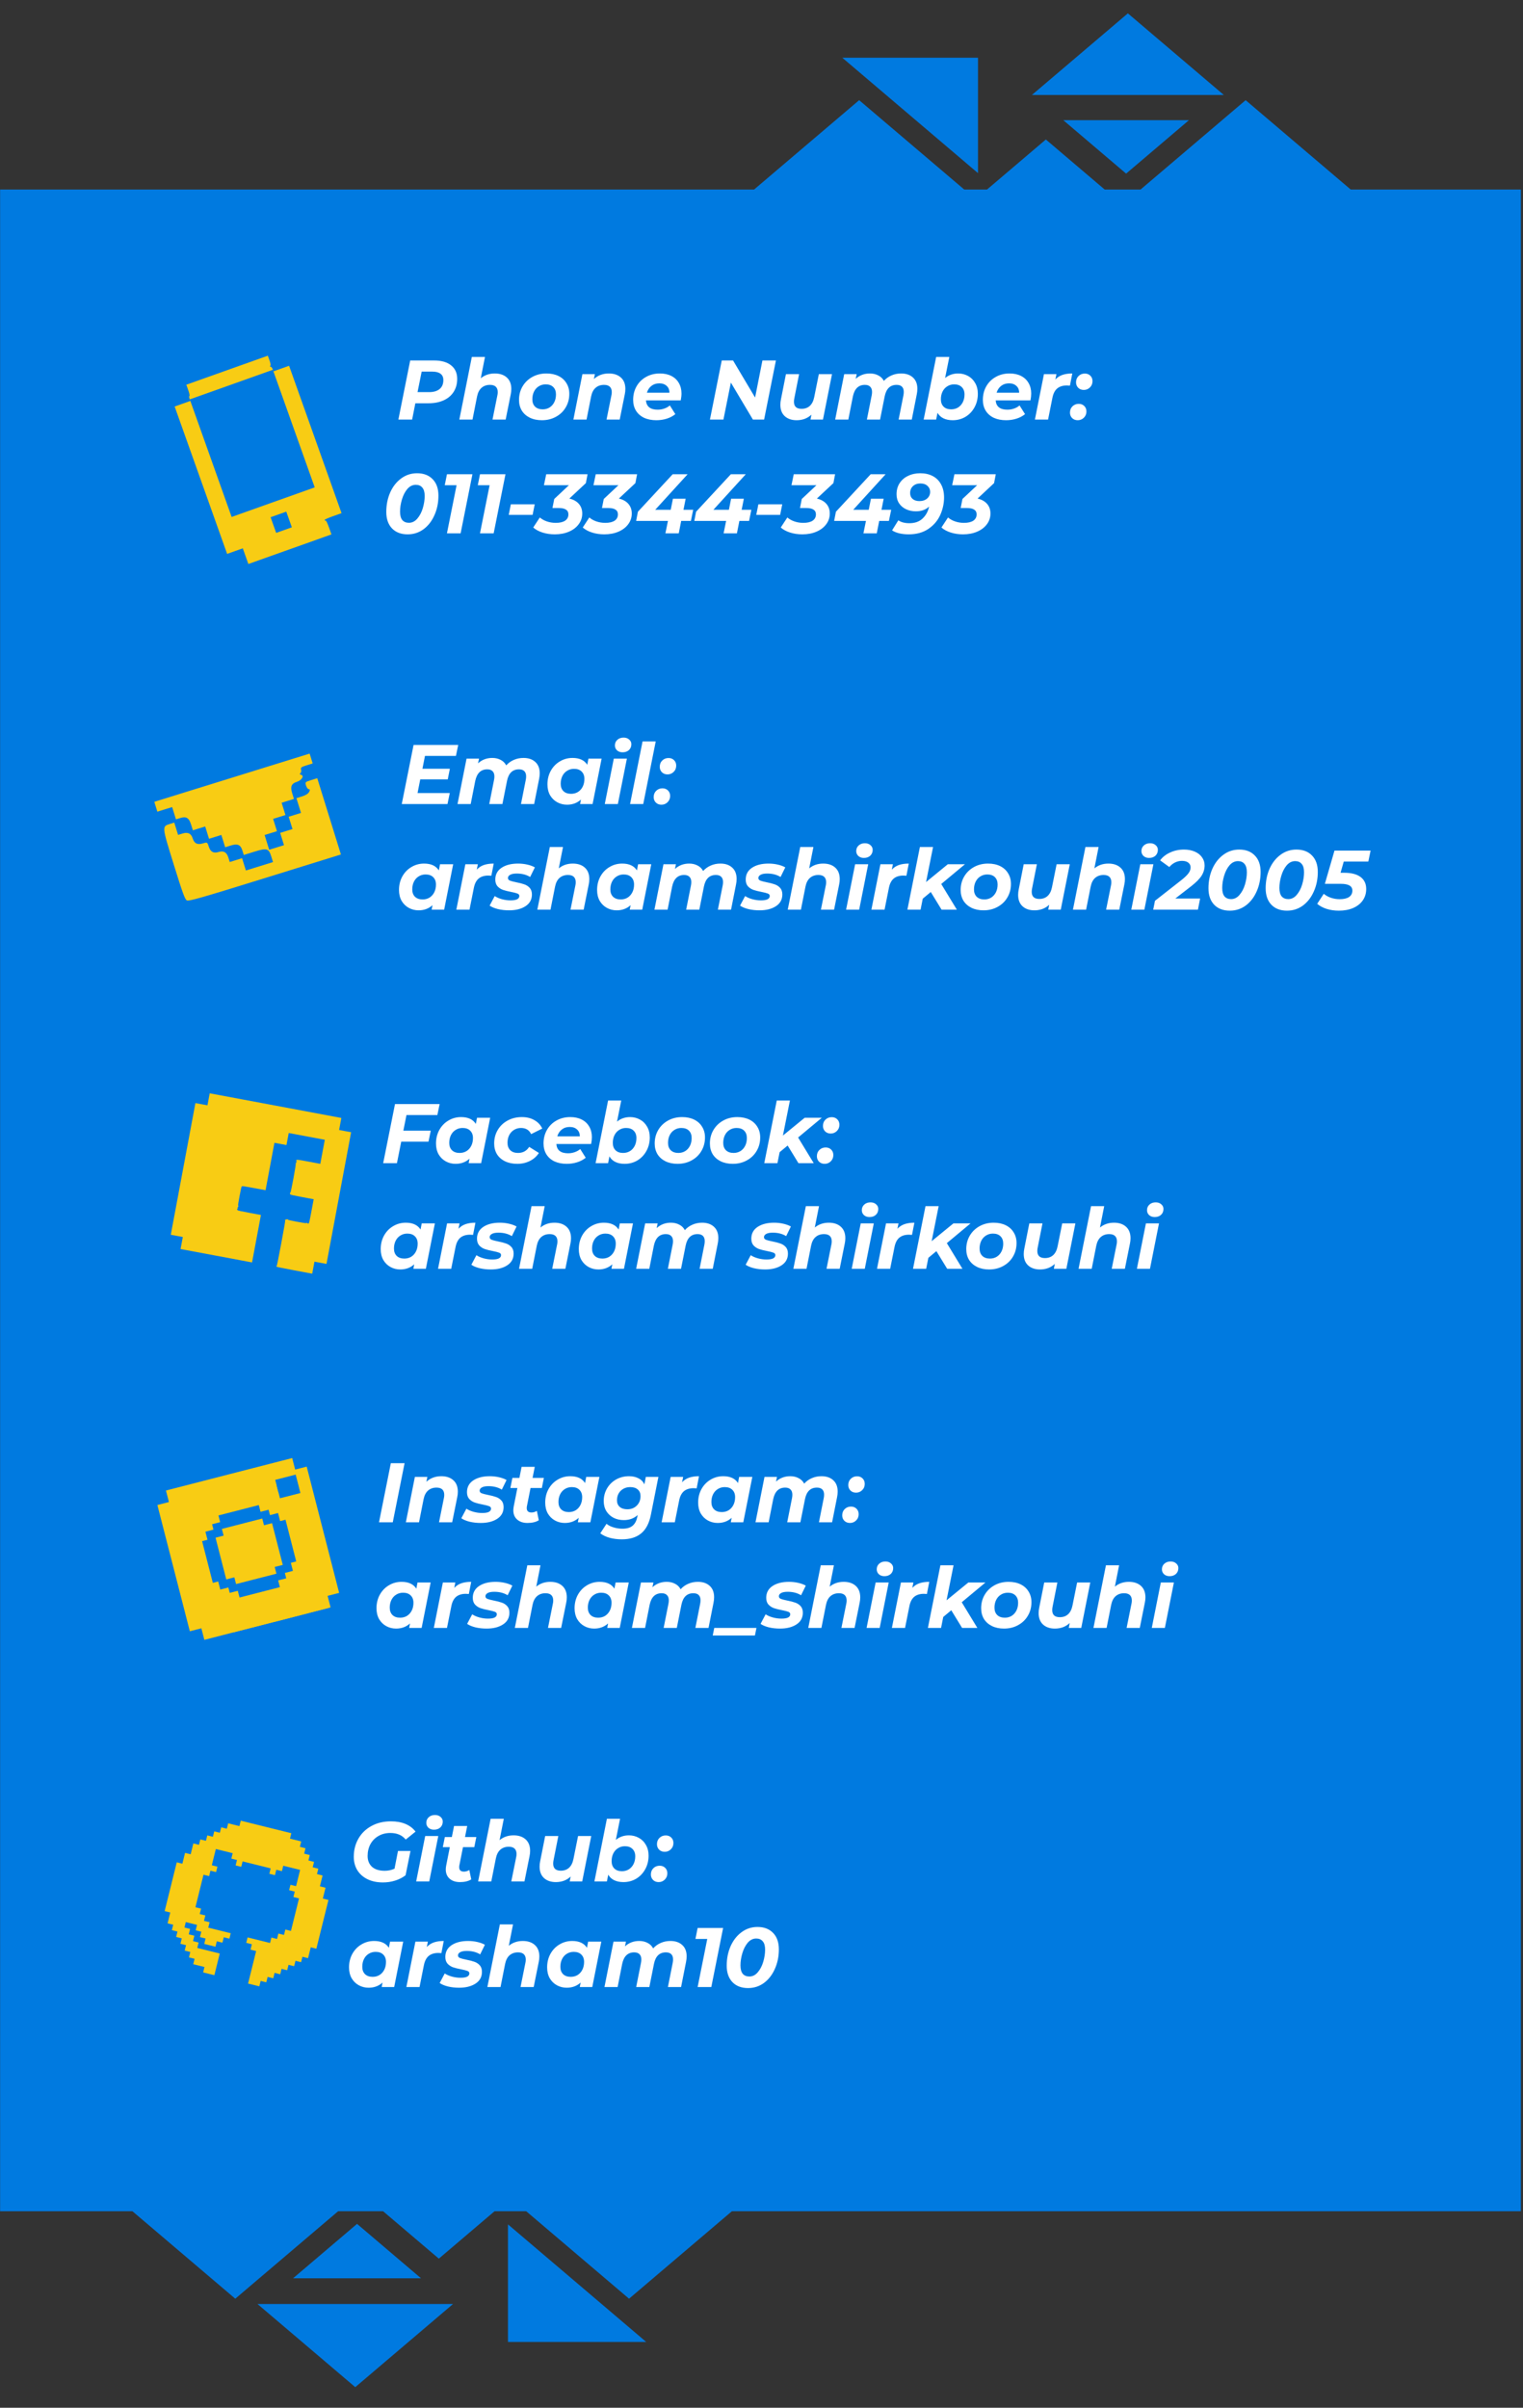 <svg width="217" height="343" viewBox="0 0 217 343" fill="none" xmlns="http://www.w3.org/2000/svg">
<rect x="0" y="0" width="217" height="343" fill="#333333" stroke="none"/>
<path d="M164.678 27.376H192.895L177.481 14.27L162.067 27.376H164.678Z" fill="#007AE0"/>
<path d="M109.611 27.376H137.828L122.414 14.27L107 27.376H109.611Z" fill="#007AE0"/>
<path d="M141.581 27.482H157.965L149.015 19.872L140.065 27.482H141.581Z" fill="#007AE0"/>
<path d="M153.017 17.123H169.401L160.451 24.733L151.502 17.123H153.017Z" fill="#007AE0"/>
<path d="M149.343 13.53L174.374 13.53L160.701 1.903L147.027 13.53H149.343Z" fill="#007AE0"/>
<path d="M121.647 9.614L139.347 24.664V8.221H120.009L121.647 9.614Z" fill="#007AE0"/>
<path d="M46.567 314.111H17.817L33.522 327.465L49.227 314.111H46.567Z" fill="#007AE0"/>
<path d="M102.673 314.111H73.923L89.628 327.465L105.332 314.111H102.673Z" fill="#007AE0"/>
<path d="M70.099 314.003H53.406L62.525 321.757L71.643 314.003H70.099Z" fill="#007AE0"/>
<path d="M58.447 324.558H41.754L50.873 316.804L59.991 324.558H58.447Z" fill="#007AE0"/>
<path d="M62.191 328.219H36.688L50.619 340.065L64.55 328.219H62.191Z" fill="#007AE0"/>
<path d="M90.41 332.209L72.376 316.874V333.627H92.078L90.41 332.209Z" fill="#007AE0"/>
<path d="M0.016 315.003H216.693V64.851V27.003H171.121H0.016V315.003Z" fill="#007AE0"/>
<path fill-rule="evenodd" clip-rule="evenodd" d="M34.207 259.752L34.112 260.138L33.311 259.939L32.511 259.741L32.415 260.127L32.319 260.513L31.919 260.413L31.519 260.314L31.423 260.7L31.327 261.086L30.927 260.987L30.527 260.888L30.431 261.274L30.335 261.66L29.935 261.56L29.535 261.461L29.439 261.847L29.343 262.233L28.943 262.134L28.543 262.034L28.447 262.42L28.351 262.806L27.951 262.707L27.551 262.608L27.359 263.38L27.168 264.152L26.768 264.053L26.367 263.953L26.176 264.725L25.985 265.497L25.584 265.398L25.184 265.299L24.323 268.773L23.461 272.246L23.861 272.346L24.262 272.445L24.07 273.217L23.879 273.989L24.279 274.088L24.679 274.187L24.584 274.573L24.488 274.959L24.888 275.059L25.288 275.158L25.193 275.544L25.097 275.93L25.497 276.029L25.898 276.128L25.802 276.514L25.706 276.9L26.107 277L26.507 277.099L26.411 277.485L26.315 277.871L26.716 277.97L27.116 278.069L27.02 278.455L26.924 278.841L27.325 278.94L27.725 279.04L27.629 279.426L27.534 279.812L28.334 280.01L29.135 280.209L29.039 280.595L28.943 280.981L29.744 281.179L30.544 281.378L30.927 279.834L31.31 278.29L29.709 277.893L28.108 277.496L28.204 277.11L28.299 276.724L27.899 276.625L27.499 276.525L27.595 276.139L27.69 275.753L27.29 275.654L26.89 275.555L26.985 275.169L27.081 274.783L26.681 274.684L26.28 274.584L26.376 274.198L26.472 273.812L27.273 274.011L28.073 274.209L27.977 274.595L27.882 274.981L28.282 275.081L28.682 275.18L28.587 275.566L28.491 275.952L28.891 276.051L29.291 276.15L29.196 276.536L29.1 276.922L29.9 277.121L30.701 277.319L30.797 276.933L30.892 276.547L31.293 276.647L31.693 276.746L31.789 276.36L31.884 275.974L32.285 276.073L32.685 276.172L32.781 275.786L32.876 275.401L31.275 275.003L29.674 274.606L29.77 274.22L29.866 273.834L29.465 273.735L29.065 273.636L29.161 273.25L29.256 272.864L28.856 272.765L28.456 272.666L28.552 272.28L28.647 271.894L28.247 271.794L27.847 271.695L28.421 269.379L28.995 267.063L29.396 267.163L29.796 267.262L29.892 266.876L29.987 266.49L30.387 266.589L30.788 266.688L30.884 266.302L30.979 265.916L30.579 265.817L30.179 265.718L30.466 264.56L30.753 263.402L31.954 263.7L33.155 263.997L33.059 264.383L32.963 264.769L33.364 264.869L33.764 264.968L33.668 265.354L33.572 265.74L33.973 265.839L34.373 265.938L34.469 265.552L34.564 265.166L36.566 265.663L38.567 266.159L38.471 266.545L38.376 266.931L38.776 267.03L39.176 267.13L39.272 266.744L39.368 266.358L39.768 266.457L40.168 266.556L40.264 266.17L40.36 265.784L41.56 266.082L42.761 266.38L42.474 267.538L42.187 268.696L41.787 268.596L41.386 268.497L41.291 268.883L41.195 269.269L41.595 269.368L41.996 269.467L41.9 269.853L41.804 270.239L42.204 270.339L42.605 270.438L42.03 272.754L41.456 275.07L41.056 274.97L40.656 274.871L40.56 275.257L40.464 275.643L40.064 275.544L39.664 275.445L39.568 275.831L39.472 276.217L39.072 276.117L38.672 276.018L38.576 276.404L38.48 276.79L36.879 276.393L35.278 275.996L35.182 276.382L35.087 276.768L35.487 276.867L35.887 276.967L35.791 277.352L35.696 277.738L36.096 277.838L36.496 277.937L35.922 280.253L35.348 282.569L36.148 282.767L36.949 282.966L37.045 282.58L37.14 282.194L37.541 282.293L37.941 282.392L38.037 282.006L38.132 281.62L38.533 281.72L38.933 281.819L39.029 281.433L39.124 281.047L39.525 281.146L39.925 281.245L40.02 280.859L40.116 280.473L40.517 280.573L40.917 280.672L41.013 280.286L41.108 279.9L41.508 279.999L41.909 280.099L42.005 279.713L42.1 279.327L42.501 279.426L42.901 279.525L42.996 279.139L43.092 278.753L43.492 278.852L43.893 278.952L44.084 278.18L44.276 277.408L44.676 277.507L45.076 277.606L45.938 274.132L46.799 270.659L46.399 270.559L45.998 270.46L46.19 269.688L46.381 268.916L45.981 268.817L45.581 268.718L45.772 267.946L45.964 267.174L45.563 267.074L45.163 266.975L45.259 266.589L45.354 266.203L44.954 266.104L44.554 266.005L44.65 265.619L44.745 265.233L44.345 265.133L43.945 265.034L44.04 264.648L44.136 264.262L43.736 264.163L43.336 264.064L43.431 263.678L43.527 263.292L43.127 263.193L42.726 263.093L42.822 262.707L42.918 262.321L42.117 262.123L41.317 261.924L41.412 261.538L41.508 261.152L37.906 260.259L34.303 259.366L34.207 259.752Z" fill="#F8CC14"/>
<path fill-rule="evenodd" clip-rule="evenodd" d="M29.719 156.605L29.558 157.462L28.701 157.302L27.844 157.142L26.089 166.52L24.334 175.898L25.191 176.059L26.048 176.219L25.887 177.076L25.727 177.933L30.82 178.887L35.912 179.84L36.544 176.462L37.177 173.083L35.534 172.776C34.178 172.522 33.882 172.454 33.834 172.383C33.761 172.278 33.78 172.152 33.871 172.134C33.922 172.123 33.923 172.102 33.874 172.048C33.825 171.993 33.826 171.972 33.877 171.962C33.957 171.945 34.004 171.759 33.931 171.745C33.898 171.739 33.97 171.255 34.131 170.396C34.336 169.302 34.397 169.045 34.467 168.998C34.538 168.949 34.839 168.993 36.195 169.246L37.837 169.554L38.469 166.176L39.102 162.797L39.959 162.958L40.816 163.118L40.977 162.261L41.137 161.404L43.709 161.885L46.28 162.367L45.959 164.081L45.638 165.795L43.996 165.488C42.529 165.213 42.343 165.188 42.254 165.249C42.181 165.299 42.17 165.326 42.212 165.35C42.289 165.392 42.238 165.663 42.149 165.686C42.094 165.7 42.092 165.712 42.138 165.745C42.212 165.797 41.453 169.918 41.373 169.902C41.298 169.888 41.284 170.039 41.351 170.137C41.4 170.208 41.696 170.276 43.052 170.53L44.694 170.837L44.378 172.53C44.094 174.044 44.05 174.23 43.961 174.291C43.888 174.341 43.858 174.341 43.852 174.293C43.841 174.214 43.654 174.168 43.64 174.241C43.634 174.273 43.16 174.203 42.32 174.046C41.479 173.889 41.012 173.782 41.018 173.75C41.023 173.722 40.982 173.691 40.927 173.681C40.871 173.67 40.822 173.685 40.816 173.712C40.811 173.74 40.761 173.754 40.706 173.744C40.651 173.734 40.601 173.748 40.596 173.775C40.591 173.803 40.609 173.83 40.637 173.835C40.67 173.841 40.476 174.971 40.074 177.122C39.671 179.273 39.443 180.396 39.41 180.39C39.382 180.385 39.355 180.403 39.35 180.431C39.344 180.464 40.231 180.648 41.912 180.963L44.484 181.444L44.644 180.587L44.804 179.73L45.662 179.89L46.519 180.051L48.274 170.672L50.029 161.294L49.172 161.134L48.315 160.973L48.476 160.116L48.636 159.259L39.258 157.503L29.879 155.748L29.719 156.605Z" fill="#F8CC14"/>
<path fill-rule="evenodd" clip-rule="evenodd" d="M23.858 213.153L24.069 213.975L23.247 214.187L22.425 214.398L24.736 223.391L27.048 232.384L27.869 232.173L28.692 231.962L28.903 232.784L29.114 233.606L33.997 232.351L38.881 231.096L38.048 227.856L37.216 224.617L35.641 225.021C34.34 225.356 34.051 225.417 33.979 225.375C33.872 225.311 33.837 225.193 33.91 225.139C33.95 225.109 33.942 225.09 33.877 225.062C33.811 225.034 33.803 225.015 33.844 224.985C33.908 224.938 33.872 224.754 33.802 224.772C33.771 224.78 33.636 224.324 33.424 223.5C33.154 222.451 33.103 222.199 33.145 222.128C33.187 222.057 33.471 221.971 34.771 221.637L36.346 221.232L35.513 217.993L34.681 214.753L35.503 214.542L36.325 214.331L36.113 213.509L35.902 212.687L38.368 212.053L40.834 211.419L41.256 213.063L41.679 214.707L40.104 215.112C38.697 215.473 38.523 215.527 38.469 215.618C38.426 215.692 38.427 215.721 38.474 215.724C38.559 215.73 38.626 215.99 38.557 216.046C38.514 216.081 38.517 216.093 38.571 216.103C38.658 216.119 39.685 220.065 39.608 220.085C39.536 220.103 39.585 220.241 39.685 220.3C39.757 220.343 40.046 220.281 41.347 219.947L42.922 219.542L43.339 221.165C43.712 222.617 43.75 222.799 43.696 222.89C43.652 222.964 43.626 222.976 43.6 222.937C43.558 222.871 43.374 222.908 43.392 222.978C43.4 223.009 42.953 223.142 42.148 223.349C41.342 223.556 40.886 223.655 40.878 223.624C40.871 223.597 40.822 223.587 40.769 223.6C40.716 223.614 40.678 223.647 40.684 223.674C40.691 223.7 40.653 223.733 40.6 223.747C40.547 223.76 40.509 223.793 40.516 223.82C40.523 223.847 40.55 223.863 40.577 223.856C40.608 223.848 40.903 224.923 41.433 226.986C52.35 225.092 40.654 229.662 40.623 229.67C37.938 227.428 38.874 231.069 38.881 231.096C38.889 231.127 43.023 230.031 44.635 229.617L47.1 228.983L46.889 228.161L46.678 227.339L47.5 227.128L48.322 226.917L46.011 217.923L43.699 208.93L42.877 209.141L42.055 209.353L41.844 208.531L41.633 207.709L32.64 210.02L23.646 212.331L23.858 213.153Z" fill="#F8CC14"/>
<rect x="28.625" y="214.18" width="14.013" height="18.936" transform="rotate(-14.413 28.625 214.18)" fill="#F8CC14"/>
<path fill-rule="evenodd" clip-rule="evenodd" d="M36.873 214.406L31.123 215.884L31.616 217.801L37.366 216.323L36.873 214.406ZM38.27 215.069L37.12 215.365L37.613 217.281L38.762 216.986L38.762 216.986L38.763 216.986L40.29 222.927L42.206 222.435L40.679 216.493L39.912 216.69L39.617 215.54L38.467 215.836L38.27 215.069ZM30.219 217.138L31.369 216.842L31.862 218.759L30.712 219.054L30.712 219.055L30.712 219.055L32.239 224.996L32.239 224.996L32.239 224.997L33.389 224.701L33.882 226.618L32.732 226.913L32.535 226.146L31.385 226.442L31.089 225.292L30.323 225.489L28.795 219.547L29.562 219.35L29.267 218.2L30.416 217.905L30.219 217.138ZM34.129 227.576L39.879 226.098L39.386 224.182L33.636 225.659L34.129 227.576ZM39.633 225.14L40.783 224.844L40.586 224.077L41.735 223.782L41.44 222.632L40.29 222.927L40.29 222.927L39.14 223.223L39.633 225.14Z" fill="#007AE0"/>
<rect x="39.215" y="210.816" width="3.009" height="2.708" transform="rotate(-14.413 39.215 210.816)" fill="#007AE0"/>
<rect x="39.679" y="212.604" width="0.99" height="2.969" transform="rotate(-104.413 39.679 212.604)" fill="#007AE0"/>
<path d="M58.081 76.121C57.143 76.121 56.402 75.841 55.857 75.28C55.312 74.711 55.039 73.929 55.039 72.935C55.039 71.925 55.224 71 55.592 70.158C55.969 69.317 56.49 68.651 57.155 68.162C57.821 67.665 58.578 67.417 59.428 67.417C60.365 67.417 61.107 67.702 61.652 68.271C62.197 68.832 62.469 69.609 62.469 70.603C62.469 71.613 62.281 72.539 61.904 73.38C61.535 74.222 61.019 74.891 60.353 75.388C59.688 75.877 58.931 76.121 58.081 76.121ZM58.261 74.474C58.726 74.474 59.127 74.274 59.464 73.873C59.808 73.472 60.069 72.975 60.245 72.382C60.421 71.781 60.51 71.204 60.51 70.651C60.51 70.114 60.397 69.717 60.173 69.461C59.956 69.196 59.648 69.064 59.247 69.064C58.782 69.064 58.378 69.264 58.033 69.665C57.696 70.066 57.44 70.567 57.264 71.168C57.087 71.761 56.999 72.334 56.999 72.887C56.999 73.424 57.107 73.825 57.324 74.09C57.548 74.346 57.861 74.474 58.261 74.474ZM67.313 67.561L65.63 75.977H63.682L65.053 69.124H63.369L63.682 67.561H67.313ZM72.021 67.561L70.338 75.977H68.39L69.761 69.124H68.077L68.39 67.561H72.021ZM72.785 71.841H76.188L75.887 73.344H72.485L72.785 71.841ZM83.476 68.824L81.12 71.024C81.705 71.16 82.157 71.412 82.478 71.781C82.799 72.15 82.959 72.607 82.959 73.152C82.959 73.721 82.791 74.23 82.454 74.679C82.125 75.127 81.665 75.48 81.072 75.737C80.478 75.993 79.805 76.121 79.052 76.121C78.434 76.121 77.858 76.037 77.32 75.869C76.783 75.701 76.335 75.46 75.974 75.147L76.912 73.717C77.192 73.957 77.529 74.146 77.922 74.282C78.322 74.418 78.743 74.486 79.184 74.486C79.761 74.486 80.206 74.382 80.518 74.174C80.831 73.957 80.987 73.657 80.987 73.272C80.987 72.967 80.871 72.743 80.639 72.599C80.414 72.447 80.07 72.37 79.605 72.37H78.715L78.968 71.084L81.059 69.124H77.501L77.825 67.561H83.716L83.476 68.824ZM90.532 68.824L88.176 71.024C88.761 71.16 89.214 71.412 89.534 71.781C89.855 72.15 90.015 72.607 90.015 73.152C90.015 73.721 89.847 74.23 89.51 74.679C89.182 75.127 88.721 75.48 88.128 75.737C87.534 75.993 86.861 76.121 86.108 76.121C85.491 76.121 84.914 76.037 84.377 75.869C83.84 75.701 83.391 75.46 83.03 75.147L83.968 73.717C84.248 73.957 84.585 74.146 84.978 74.282C85.379 74.418 85.799 74.486 86.24 74.486C86.817 74.486 87.262 74.382 87.575 74.174C87.887 73.957 88.043 73.657 88.043 73.272C88.043 72.967 87.927 72.743 87.695 72.599C87.47 72.447 87.126 72.37 86.661 72.37H85.771L86.024 71.084L88.116 69.124H84.557L84.882 67.561H90.772L90.532 68.824ZM98.44 74.21H97.058L96.709 75.977H94.81L95.17 74.21H90.638L90.89 72.899L95.844 67.561H97.972L93.355 72.623H95.567L95.88 71.048H97.695L97.382 72.623H98.765L98.44 74.21ZM106.729 74.21H105.347L104.998 75.977H103.099L103.459 74.21H98.927L99.179 72.899L104.132 67.561H106.26L101.644 72.623H103.856L104.169 71.048H105.984L105.671 72.623H107.054L106.729 74.21ZM108.054 71.841H111.457L111.156 73.344H107.754L108.054 71.841ZM118.745 68.824L116.389 71.024C116.974 71.16 117.426 71.412 117.747 71.781C118.068 72.15 118.228 72.607 118.228 73.152C118.228 73.721 118.06 74.23 117.723 74.679C117.394 75.127 116.934 75.48 116.34 75.737C115.747 75.993 115.074 76.121 114.321 76.121C113.704 76.121 113.126 76.037 112.589 75.869C112.052 75.701 111.604 75.46 111.243 75.147L112.181 73.717C112.461 73.957 112.798 74.146 113.191 74.282C113.591 74.418 114.012 74.486 114.453 74.486C115.03 74.486 115.475 74.382 115.787 74.174C116.1 73.957 116.256 73.657 116.256 73.272C116.256 72.967 116.14 72.743 115.908 72.599C115.683 72.447 115.339 72.37 114.874 72.37H113.984L114.237 71.084L116.328 69.124H112.77L113.094 67.561H118.985L118.745 68.824ZM126.653 74.21H125.271L124.922 75.977H123.022L123.383 74.21H118.851L119.103 72.899L124.056 67.561H126.184L121.568 72.623H123.78L124.092 71.048H125.908L125.595 72.623H126.978L126.653 74.21ZM131.12 67.417C131.793 67.417 132.383 67.549 132.887 67.814C133.4 68.078 133.797 68.471 134.078 68.992C134.366 69.505 134.511 70.13 134.511 70.868C134.511 71.717 134.33 72.547 133.97 73.356C133.609 74.158 133.048 74.819 132.286 75.34C131.525 75.861 130.583 76.121 129.461 76.121C128.996 76.121 128.551 76.073 128.127 75.977C127.71 75.873 127.369 75.733 127.105 75.556L127.994 74.126C128.395 74.398 128.92 74.534 129.569 74.534C130.355 74.534 130.98 74.314 131.445 73.873C131.918 73.432 132.23 72.863 132.383 72.166C131.902 72.615 131.272 72.839 130.495 72.839C129.99 72.839 129.529 72.743 129.112 72.551C128.696 72.358 128.363 72.082 128.115 71.721C127.866 71.352 127.742 70.916 127.742 70.411C127.742 69.809 127.886 69.284 128.175 68.836C128.471 68.379 128.876 68.03 129.389 67.79C129.902 67.541 130.479 67.417 131.12 67.417ZM131 71.385C131.457 71.385 131.826 71.26 132.106 71.012C132.387 70.763 132.527 70.447 132.527 70.062C132.527 69.725 132.403 69.445 132.154 69.22C131.906 68.988 131.569 68.872 131.144 68.872C130.711 68.872 130.359 68.996 130.086 69.245C129.814 69.493 129.677 69.826 129.677 70.242C129.677 70.595 129.798 70.876 130.038 71.084C130.279 71.284 130.599 71.385 131 71.385ZM141.639 68.824L139.283 71.024C139.868 71.16 140.321 71.412 140.641 71.781C140.962 72.15 141.122 72.607 141.122 73.152C141.122 73.721 140.954 74.23 140.617 74.679C140.289 75.127 139.828 75.48 139.235 75.737C138.642 75.993 137.968 76.121 137.215 76.121C136.598 76.121 136.021 76.037 135.484 75.869C134.947 75.701 134.498 75.46 134.137 75.147L135.075 73.717C135.356 73.957 135.692 74.146 136.085 74.282C136.486 74.418 136.906 74.486 137.347 74.486C137.924 74.486 138.369 74.382 138.682 74.174C138.994 73.957 139.151 73.657 139.151 73.272C139.151 72.967 139.034 72.743 138.802 72.599C138.578 72.447 138.233 72.37 137.768 72.37H136.878L137.131 71.084L139.223 69.124H135.664L135.989 67.561H141.88L141.639 68.824Z" fill="white"/>
<path d="M61.848 51.352C62.898 51.352 63.707 51.585 64.276 52.05C64.853 52.507 65.142 53.148 65.142 53.973C65.142 54.679 64.974 55.296 64.637 55.825C64.308 56.346 63.835 56.746 63.218 57.027C62.609 57.307 61.888 57.448 61.054 57.448H59.179L58.722 59.768H56.762L58.445 51.352H61.848ZM61.138 55.861C61.788 55.861 62.288 55.712 62.641 55.416C62.994 55.119 63.17 54.695 63.17 54.142C63.17 53.741 63.034 53.44 62.761 53.24C62.497 53.039 62.112 52.939 61.607 52.939H60.08L59.491 55.861H61.138ZM70.497 53.204C71.218 53.204 71.791 53.396 72.216 53.781C72.641 54.166 72.853 54.711 72.853 55.416C72.853 55.672 72.825 55.929 72.769 56.185L72.048 59.768H70.172L70.87 56.306C70.902 56.169 70.918 56.021 70.918 55.861C70.918 55.524 70.826 55.268 70.641 55.091C70.457 54.915 70.18 54.827 69.812 54.827C69.331 54.827 68.93 54.967 68.609 55.248C68.297 55.52 68.084 55.933 67.972 56.486L67.323 59.768H65.448L67.227 50.847H69.102L68.501 53.889C69.054 53.432 69.719 53.204 70.497 53.204ZM77.209 59.864C76.559 59.864 75.986 59.744 75.49 59.504C75.001 59.263 74.62 58.926 74.347 58.494C74.083 58.053 73.951 57.544 73.951 56.967C73.951 56.254 74.119 55.612 74.456 55.043C74.792 54.474 75.257 54.025 75.85 53.697C76.443 53.368 77.112 53.204 77.858 53.204C78.515 53.204 79.088 53.324 79.577 53.565C80.066 53.805 80.443 54.146 80.707 54.586C80.98 55.019 81.116 55.524 81.116 56.101C81.116 56.815 80.948 57.456 80.611 58.025C80.282 58.594 79.817 59.043 79.216 59.371C78.623 59.7 77.954 59.864 77.209 59.864ZM77.329 58.313C77.69 58.313 78.014 58.225 78.303 58.049C78.591 57.864 78.816 57.612 78.976 57.291C79.136 56.971 79.216 56.602 79.216 56.185C79.216 55.745 79.088 55.396 78.832 55.139C78.575 54.883 78.215 54.755 77.75 54.755C77.381 54.755 77.052 54.847 76.764 55.031C76.475 55.208 76.251 55.456 76.091 55.777C75.93 56.097 75.85 56.466 75.85 56.883C75.85 57.324 75.978 57.672 76.235 57.929C76.499 58.185 76.864 58.313 77.329 58.313ZM86.746 53.204C87.467 53.204 88.04 53.396 88.465 53.781C88.89 54.158 89.102 54.699 89.102 55.404C89.102 55.668 89.074 55.929 89.018 56.185L88.297 59.768H86.421L87.119 56.306C87.151 56.169 87.167 56.021 87.167 55.861C87.167 55.524 87.075 55.268 86.89 55.091C86.706 54.915 86.43 54.827 86.061 54.827C85.58 54.827 85.179 54.967 84.859 55.248C84.546 55.52 84.334 55.933 84.221 56.486L83.572 59.768H81.697L82.983 53.3H84.762L84.618 53.997C85.195 53.468 85.904 53.204 86.746 53.204ZM97.101 56.053C97.101 56.35 97.064 56.678 96.992 57.039H92.039C92.103 57.921 92.66 58.361 93.71 58.361C94.039 58.361 94.351 58.309 94.648 58.205C94.953 58.101 95.217 57.953 95.442 57.76L96.223 58.999C95.862 59.287 95.45 59.504 94.985 59.648C94.52 59.792 94.031 59.864 93.518 59.864C92.853 59.864 92.267 59.748 91.763 59.516C91.266 59.275 90.881 58.934 90.608 58.494C90.344 58.053 90.212 57.544 90.212 56.967C90.212 56.254 90.372 55.612 90.693 55.043C91.021 54.466 91.474 54.017 92.051 53.697C92.628 53.368 93.285 53.204 94.023 53.204C94.648 53.204 95.189 53.32 95.646 53.553C96.111 53.785 96.467 54.117 96.716 54.55C96.972 54.983 97.101 55.484 97.101 56.053ZM93.939 54.61C93.498 54.61 93.125 54.731 92.821 54.971C92.516 55.203 92.3 55.528 92.171 55.945H95.381C95.381 55.528 95.249 55.203 94.985 54.971C94.728 54.731 94.379 54.61 93.939 54.61ZM110.555 51.352L108.872 59.768H107.273L104.135 54.502L103.077 59.768H101.154L102.837 51.352H104.448L107.586 56.63L108.632 51.352H110.555ZM118.546 53.3L117.259 59.768H115.48L115.612 59.071C115.332 59.335 115.011 59.536 114.65 59.672C114.29 59.8 113.909 59.864 113.508 59.864C112.803 59.864 112.238 59.672 111.813 59.287C111.396 58.902 111.188 58.361 111.188 57.664C111.188 57.4 111.216 57.139 111.272 56.883L111.981 53.3H113.857L113.172 56.763C113.14 56.915 113.123 57.071 113.123 57.231C113.123 57.905 113.484 58.241 114.206 58.241C114.678 58.241 115.067 58.105 115.372 57.833C115.684 57.552 115.897 57.135 116.009 56.582L116.67 53.3H118.546ZM128.398 53.204C129.104 53.204 129.665 53.396 130.081 53.781C130.498 54.158 130.707 54.695 130.707 55.392C130.707 55.648 130.679 55.913 130.622 56.185L129.913 59.768H128.038L128.723 56.318C128.755 56.157 128.771 55.993 128.771 55.825C128.771 55.496 128.683 55.248 128.507 55.079C128.338 54.911 128.086 54.827 127.749 54.827C126.843 54.827 126.278 55.368 126.054 56.45L125.393 59.768H123.517L124.202 56.318C124.235 56.157 124.251 55.997 124.251 55.837C124.251 55.508 124.162 55.26 123.986 55.091C123.818 54.915 123.565 54.827 123.229 54.827C122.323 54.827 121.754 55.376 121.521 56.474L120.872 59.768H118.997L120.283 53.3H122.062L121.918 53.973C122.479 53.46 123.157 53.204 123.95 53.204C124.399 53.204 124.796 53.296 125.14 53.48C125.493 53.657 125.757 53.917 125.934 54.262C126.246 53.917 126.611 53.657 127.028 53.48C127.445 53.296 127.901 53.204 128.398 53.204ZM136.523 53.204C137.028 53.204 137.493 53.32 137.918 53.553C138.351 53.785 138.691 54.121 138.94 54.562C139.196 54.995 139.325 55.508 139.325 56.101C139.325 56.815 139.164 57.46 138.844 58.037C138.531 58.606 138.102 59.055 137.557 59.383C137.012 59.704 136.407 59.864 135.742 59.864C135.237 59.864 134.8 59.776 134.432 59.6C134.063 59.423 133.778 59.159 133.578 58.806L133.386 59.768H131.606L133.386 50.847H135.261L134.66 53.853C135.181 53.42 135.802 53.204 136.523 53.204ZM135.526 58.313C135.894 58.313 136.223 58.225 136.511 58.049C136.8 57.864 137.024 57.612 137.185 57.291C137.345 56.971 137.425 56.602 137.425 56.185C137.425 55.745 137.293 55.396 137.028 55.139C136.772 54.883 136.411 54.755 135.946 54.755C135.586 54.755 135.261 54.847 134.973 55.031C134.684 55.208 134.46 55.456 134.299 55.777C134.139 56.097 134.059 56.466 134.059 56.883C134.059 57.324 134.187 57.672 134.444 57.929C134.7 58.185 135.061 58.313 135.526 58.313ZM146.928 56.053C146.928 56.35 146.892 56.678 146.82 57.039H141.867C141.931 57.921 142.488 58.361 143.538 58.361C143.866 58.361 144.179 58.309 144.475 58.205C144.78 58.101 145.044 57.953 145.269 57.76L146.05 58.999C145.69 59.287 145.277 59.504 144.812 59.648C144.347 59.792 143.858 59.864 143.345 59.864C142.68 59.864 142.095 59.748 141.59 59.516C141.093 59.275 140.708 58.934 140.436 58.494C140.171 58.053 140.039 57.544 140.039 56.967C140.039 56.254 140.199 55.612 140.52 55.043C140.849 54.466 141.302 54.017 141.879 53.697C142.456 53.368 143.113 53.204 143.85 53.204C144.475 53.204 145.016 53.32 145.473 53.553C145.938 53.785 146.295 54.117 146.543 54.55C146.8 54.983 146.928 55.484 146.928 56.053ZM143.766 54.61C143.325 54.61 142.953 54.731 142.648 54.971C142.343 55.203 142.127 55.528 141.999 55.945H145.209C145.209 55.528 145.077 55.203 144.812 54.971C144.556 54.731 144.207 54.61 143.766 54.61ZM150.366 54.069C150.646 53.765 150.983 53.544 151.375 53.408C151.776 53.272 152.245 53.204 152.782 53.204L152.445 54.935C152.221 54.919 152.077 54.911 152.013 54.911C151.444 54.911 150.987 55.051 150.642 55.332C150.305 55.612 150.077 56.049 149.957 56.642L149.332 59.768H147.456L148.743 53.3H150.522L150.366 54.069ZM154.423 55.548C154.103 55.548 153.838 55.448 153.63 55.248C153.422 55.039 153.317 54.779 153.317 54.466C153.317 54.097 153.438 53.797 153.678 53.565C153.919 53.332 154.215 53.216 154.568 53.216C154.888 53.216 155.149 53.316 155.349 53.516C155.558 53.717 155.662 53.977 155.662 54.298C155.662 54.658 155.538 54.959 155.289 55.2C155.049 55.432 154.76 55.548 154.423 55.548ZM153.558 59.864C153.237 59.864 152.973 59.764 152.764 59.564C152.556 59.355 152.452 59.095 152.452 58.782C152.452 58.413 152.572 58.113 152.812 57.88C153.053 57.648 153.349 57.532 153.702 57.532C154.023 57.532 154.283 57.632 154.484 57.833C154.692 58.033 154.796 58.293 154.796 58.614C154.796 58.975 154.672 59.275 154.423 59.516C154.183 59.748 153.894 59.864 153.558 59.864Z" fill="white"/>
<path d="M64.57 123.118L63.283 129.586H61.504L61.624 128.949C61.087 129.438 60.426 129.682 59.641 129.682C59.136 129.682 58.671 129.566 58.246 129.333C57.821 129.101 57.481 128.768 57.224 128.336C56.976 127.895 56.851 127.378 56.851 126.785C56.851 126.071 57.008 125.43 57.32 124.861C57.641 124.284 58.074 123.835 58.619 123.515C59.164 123.186 59.765 123.022 60.422 123.022C61.416 123.022 62.117 123.346 62.526 123.995L62.694 123.118H64.57ZM60.218 128.131C60.586 128.131 60.915 128.043 61.203 127.867C61.492 127.682 61.717 127.43 61.877 127.109C62.037 126.789 62.117 126.42 62.117 126.003C62.117 125.562 61.985 125.214 61.721 124.957C61.464 124.701 61.103 124.573 60.639 124.573C60.27 124.573 59.941 124.665 59.653 124.849C59.364 125.025 59.14 125.274 58.979 125.594C58.819 125.915 58.739 126.284 58.739 126.701C58.739 127.141 58.867 127.49 59.124 127.747C59.388 128.003 59.753 128.131 60.218 128.131ZM67.929 123.887C68.21 123.583 68.546 123.362 68.939 123.226C69.34 123.09 69.809 123.022 70.346 123.022L70.009 124.753C69.785 124.737 69.64 124.729 69.576 124.729C69.007 124.729 68.55 124.869 68.206 125.15C67.869 125.43 67.641 125.867 67.52 126.46L66.895 129.586H65.02L66.306 123.118H68.085L67.929 123.887ZM72.53 129.682C71.969 129.682 71.436 129.622 70.931 129.502C70.434 129.374 70.046 129.209 69.765 129.009L70.487 127.65C70.767 127.835 71.108 127.983 71.508 128.095C71.917 128.207 72.326 128.263 72.735 128.263C73.159 128.263 73.476 128.211 73.684 128.107C73.893 127.995 73.997 127.839 73.997 127.638C73.997 127.478 73.905 127.362 73.721 127.29C73.536 127.218 73.24 127.141 72.831 127.061C72.366 126.973 71.981 126.877 71.677 126.773C71.38 126.668 71.12 126.5 70.895 126.268C70.679 126.027 70.571 125.703 70.571 125.294C70.571 124.581 70.867 124.024 71.46 123.623C72.061 123.222 72.847 123.022 73.817 123.022C74.266 123.022 74.702 123.07 75.127 123.166C75.552 123.262 75.913 123.394 76.209 123.563L75.536 124.933C75.007 124.605 74.37 124.44 73.624 124.44C73.216 124.44 72.903 124.5 72.687 124.621C72.478 124.741 72.374 124.893 72.374 125.078C72.374 125.246 72.466 125.37 72.651 125.45C72.835 125.522 73.144 125.602 73.576 125.691C74.033 125.779 74.406 125.875 74.694 125.979C74.991 126.075 75.247 126.24 75.464 126.472C75.68 126.705 75.788 127.021 75.788 127.422C75.788 128.143 75.484 128.7 74.875 129.093C74.274 129.486 73.492 129.682 72.53 129.682ZM81.61 123.022C82.332 123.022 82.905 123.214 83.329 123.599C83.754 123.983 83.967 124.528 83.967 125.234C83.967 125.49 83.939 125.747 83.883 126.003L83.161 129.586H81.286L81.983 126.123C82.015 125.987 82.031 125.839 82.031 125.679C82.031 125.342 81.939 125.086 81.755 124.909C81.57 124.733 81.294 124.645 80.925 124.645C80.444 124.645 80.043 124.785 79.723 125.065C79.41 125.338 79.198 125.751 79.086 126.304L78.436 129.586H76.561L78.34 120.665H80.216L79.615 123.707C80.168 123.25 80.833 123.022 81.61 123.022ZM92.794 123.118L91.508 129.586H89.729L89.849 128.949C89.312 129.438 88.651 129.682 87.865 129.682C87.36 129.682 86.895 129.566 86.471 129.333C86.046 129.101 85.705 128.768 85.449 128.336C85.2 127.895 85.076 127.378 85.076 126.785C85.076 126.071 85.232 125.43 85.545 124.861C85.865 124.284 86.298 123.835 86.843 123.515C87.388 123.186 87.989 123.022 88.647 123.022C89.641 123.022 90.342 123.346 90.751 123.995L90.919 123.118H92.794ZM88.442 128.131C88.811 128.131 89.14 128.043 89.428 127.867C89.717 127.682 89.941 127.43 90.101 127.109C90.262 126.789 90.342 126.42 90.342 126.003C90.342 125.562 90.21 125.214 89.945 124.957C89.689 124.701 89.328 124.573 88.863 124.573C88.494 124.573 88.166 124.665 87.877 124.849C87.589 125.025 87.364 125.274 87.204 125.594C87.044 125.915 86.963 126.284 86.963 126.701C86.963 127.141 87.092 127.49 87.348 127.747C87.613 128.003 87.977 128.131 88.442 128.131ZM102.646 123.022C103.351 123.022 103.912 123.214 104.329 123.599C104.746 123.975 104.954 124.512 104.954 125.21C104.954 125.466 104.926 125.731 104.87 126.003L104.161 129.586H102.285L102.971 126.135C103.003 125.975 103.019 125.811 103.019 125.643C103.019 125.314 102.93 125.065 102.754 124.897C102.586 124.729 102.333 124.645 101.997 124.645C101.091 124.645 100.526 125.186 100.302 126.268L99.64 129.586H97.765L98.45 126.135C98.482 125.975 98.498 125.815 98.498 125.655C98.498 125.326 98.41 125.078 98.234 124.909C98.065 124.733 97.813 124.645 97.476 124.645C96.571 124.645 96.002 125.194 95.769 126.292L95.12 129.586H93.244L94.531 123.118H96.31L96.166 123.791C96.727 123.278 97.404 123.022 98.198 123.022C98.647 123.022 99.043 123.114 99.388 123.298C99.74 123.475 100.005 123.735 100.181 124.08C100.494 123.735 100.859 123.475 101.275 123.298C101.692 123.114 102.149 123.022 102.646 123.022ZM108.21 129.682C107.649 129.682 107.116 129.622 106.611 129.502C106.114 129.374 105.726 129.209 105.445 129.009L106.166 127.65C106.447 127.835 106.788 127.983 107.188 128.095C107.597 128.207 108.006 128.263 108.415 128.263C108.839 128.263 109.156 128.211 109.364 128.107C109.573 127.995 109.677 127.839 109.677 127.638C109.677 127.478 109.585 127.362 109.401 127.29C109.216 127.218 108.92 127.141 108.511 127.061C108.046 126.973 107.661 126.877 107.357 126.773C107.06 126.668 106.8 126.5 106.575 126.268C106.359 126.027 106.251 125.703 106.251 125.294C106.251 124.581 106.547 124.024 107.14 123.623C107.741 123.222 108.527 123.022 109.497 123.022C109.946 123.022 110.382 123.07 110.807 123.166C111.232 123.262 111.593 123.394 111.889 123.563L111.216 124.933C110.687 124.605 110.05 124.44 109.304 124.44C108.896 124.44 108.583 124.5 108.367 124.621C108.158 124.741 108.054 124.893 108.054 125.078C108.054 125.246 108.146 125.37 108.331 125.45C108.515 125.522 108.823 125.602 109.256 125.691C109.713 125.779 110.086 125.875 110.374 125.979C110.671 126.075 110.927 126.24 111.144 126.472C111.36 126.705 111.468 127.021 111.468 127.422C111.468 128.143 111.164 128.7 110.555 129.093C109.954 129.486 109.172 129.682 108.21 129.682ZM117.29 123.022C118.012 123.022 118.585 123.214 119.009 123.599C119.434 123.983 119.647 124.528 119.647 125.234C119.647 125.49 119.619 125.747 119.563 126.003L118.841 129.586H116.966L117.663 126.123C117.695 125.987 117.711 125.839 117.711 125.679C117.711 125.342 117.619 125.086 117.435 124.909C117.25 124.733 116.974 124.645 116.605 124.645C116.124 124.645 115.723 124.785 115.403 125.065C115.09 125.338 114.878 125.751 114.766 126.304L114.116 129.586H112.241L114.02 120.665H115.896L115.295 123.707C115.848 123.25 116.513 123.022 117.29 123.022ZM121.84 123.118H123.703L122.417 129.586H120.553L121.84 123.118ZM123.09 122.216C122.769 122.216 122.505 122.124 122.296 121.94C122.096 121.747 121.996 121.515 121.996 121.242C121.996 120.922 122.108 120.657 122.333 120.449C122.565 120.232 122.866 120.124 123.234 120.124C123.563 120.124 123.827 120.216 124.028 120.401C124.236 120.577 124.34 120.798 124.34 121.062C124.34 121.407 124.224 121.687 123.992 121.904C123.759 122.112 123.459 122.216 123.09 122.216ZM127.067 123.887C127.348 123.583 127.684 123.362 128.077 123.226C128.478 123.09 128.947 123.022 129.484 123.022L129.147 124.753C128.923 124.737 128.778 124.729 128.714 124.729C128.145 124.729 127.688 124.869 127.344 125.15C127.007 125.43 126.779 125.867 126.658 126.46L126.033 129.586H124.158L125.444 123.118H127.223L127.067 123.887ZM134.109 125.931L136.333 129.586H134.157L132.619 127.073L131.476 128.023L131.164 129.586H129.288L131.068 120.665H132.943L131.945 125.655L135.047 123.118H137.488L134.109 125.931ZM140.134 129.682C139.484 129.682 138.911 129.562 138.414 129.321C137.926 129.081 137.545 128.744 137.272 128.312C137.008 127.871 136.876 127.362 136.876 126.785C136.876 126.071 137.044 125.43 137.381 124.861C137.717 124.292 138.182 123.843 138.775 123.515C139.368 123.186 140.037 123.022 140.783 123.022C141.44 123.022 142.013 123.142 142.502 123.382C142.991 123.623 143.368 123.963 143.632 124.404C143.905 124.837 144.041 125.342 144.041 125.919C144.041 126.632 143.873 127.274 143.536 127.843C143.207 128.412 142.743 128.861 142.141 129.189C141.548 129.518 140.879 129.682 140.134 129.682ZM140.254 128.131C140.615 128.131 140.939 128.043 141.228 127.867C141.516 127.682 141.741 127.43 141.901 127.109C142.061 126.789 142.141 126.42 142.141 126.003C142.141 125.562 142.013 125.214 141.757 124.957C141.5 124.701 141.14 124.573 140.675 124.573C140.306 124.573 139.977 124.665 139.689 124.849C139.4 125.025 139.176 125.274 139.016 125.594C138.855 125.915 138.775 126.284 138.775 126.701C138.775 127.141 138.903 127.49 139.16 127.747C139.424 128.003 139.789 128.131 140.254 128.131ZM152.424 123.118L151.138 129.586H149.358L149.491 128.889C149.21 129.153 148.89 129.354 148.529 129.49C148.168 129.618 147.788 129.682 147.387 129.682C146.681 129.682 146.116 129.49 145.692 129.105C145.275 128.72 145.066 128.179 145.066 127.482C145.066 127.218 145.095 126.957 145.151 126.701L145.86 123.118H147.735L147.05 126.58C147.018 126.733 147.002 126.889 147.002 127.049C147.002 127.722 147.363 128.059 148.084 128.059C148.557 128.059 148.946 127.923 149.25 127.65C149.563 127.37 149.775 126.953 149.887 126.4L150.549 123.118H152.424ZM157.925 123.022C158.646 123.022 159.219 123.214 159.644 123.599C160.069 123.983 160.281 124.528 160.281 125.234C160.281 125.49 160.253 125.747 160.197 126.003L159.476 129.586H157.6L158.297 126.123C158.33 125.987 158.346 125.839 158.346 125.679C158.346 125.342 158.253 125.086 158.069 124.909C157.885 124.733 157.608 124.645 157.239 124.645C156.759 124.645 156.358 124.785 156.037 125.065C155.725 125.338 155.512 125.751 155.4 126.304L154.751 129.586H152.875L154.655 120.665H156.53L155.929 123.707C156.482 123.25 157.147 123.022 157.925 123.022ZM162.474 123.118H164.338L163.051 129.586H161.188L162.474 123.118ZM163.724 122.216C163.404 122.216 163.139 122.124 162.931 121.94C162.731 121.747 162.63 121.515 162.63 121.242C162.63 120.922 162.743 120.657 162.967 120.449C163.199 120.232 163.5 120.124 163.869 120.124C164.197 120.124 164.462 120.216 164.662 120.401C164.871 120.577 164.975 120.798 164.975 121.062C164.975 121.407 164.859 121.687 164.626 121.904C164.394 122.112 164.093 122.216 163.724 122.216ZM167.461 127.999H170.996L170.683 129.586H164.311L164.564 128.324L168.399 125.318C168.864 124.941 169.184 124.625 169.361 124.368C169.545 124.112 169.637 123.843 169.637 123.563C169.637 123.282 169.529 123.058 169.313 122.889C169.104 122.721 168.8 122.637 168.399 122.637C168.062 122.637 167.738 122.713 167.425 122.865C167.112 123.018 166.84 123.234 166.608 123.515L165.297 122.565C165.642 122.092 166.115 121.719 166.716 121.447C167.317 121.166 167.974 121.026 168.687 121.026C169.272 121.026 169.785 121.122 170.226 121.314C170.675 121.507 171.02 121.775 171.26 122.12C171.509 122.465 171.633 122.853 171.633 123.286C171.633 123.807 171.489 124.296 171.2 124.753C170.912 125.21 170.411 125.715 169.697 126.268L167.461 127.999ZM175.226 129.73C174.289 129.73 173.547 129.45 173.002 128.889C172.457 128.32 172.185 127.538 172.185 126.544C172.185 125.534 172.369 124.609 172.738 123.767C173.114 122.925 173.635 122.26 174.301 121.771C174.966 121.274 175.723 121.026 176.573 121.026C177.511 121.026 178.252 121.31 178.797 121.88C179.342 122.441 179.614 123.218 179.614 124.212C179.614 125.222 179.426 126.148 179.049 126.989C178.681 127.831 178.164 128.5 177.499 128.997C176.833 129.486 176.076 129.73 175.226 129.73ZM175.407 128.083C175.871 128.083 176.272 127.883 176.609 127.482C176.954 127.081 177.214 126.584 177.39 125.991C177.567 125.39 177.655 124.813 177.655 124.26C177.655 123.723 177.543 123.326 177.318 123.07C177.102 122.805 176.793 122.673 176.392 122.673C175.928 122.673 175.523 122.873 175.178 123.274C174.842 123.675 174.585 124.176 174.409 124.777C174.232 125.37 174.144 125.943 174.144 126.496C174.144 127.033 174.252 127.434 174.469 127.698C174.693 127.955 175.006 128.083 175.407 128.083ZM183.374 129.73C182.437 129.73 181.695 129.45 181.15 128.889C180.605 128.32 180.333 127.538 180.333 126.544C180.333 125.534 180.517 124.609 180.886 123.767C181.262 122.925 181.783 122.26 182.449 121.771C183.114 121.274 183.871 121.026 184.721 121.026C185.659 121.026 186.4 121.31 186.945 121.88C187.49 122.441 187.763 123.218 187.763 124.212C187.763 125.222 187.574 126.148 187.197 126.989C186.829 127.831 186.312 128.5 185.647 128.997C184.981 129.486 184.224 129.73 183.374 129.73ZM183.555 128.083C184.02 128.083 184.42 127.883 184.757 127.482C185.102 127.081 185.362 126.584 185.538 125.991C185.715 125.39 185.803 124.813 185.803 124.26C185.803 123.723 185.691 123.326 185.466 123.07C185.25 122.805 184.941 122.673 184.54 122.673C184.076 122.673 183.671 122.873 183.326 123.274C182.99 123.675 182.733 124.176 182.557 124.777C182.38 125.37 182.292 125.943 182.292 126.496C182.292 127.033 182.4 127.434 182.617 127.698C182.841 127.955 183.154 128.083 183.555 128.083ZM191.462 122.733L191.005 124.332H191.51C192.544 124.332 193.326 124.532 193.855 124.933C194.392 125.334 194.66 125.903 194.66 126.64C194.66 127.258 194.496 127.803 194.167 128.275C193.839 128.74 193.378 129.101 192.785 129.358C192.2 129.606 191.526 129.73 190.765 129.73C190.14 129.73 189.559 129.646 189.022 129.478C188.493 129.309 188.044 129.069 187.675 128.756L188.613 127.326C188.893 127.566 189.23 127.755 189.623 127.891C190.024 128.027 190.444 128.095 190.885 128.095C191.462 128.095 191.907 127.991 192.22 127.783C192.532 127.566 192.689 127.262 192.689 126.869C192.689 126.228 192.144 125.907 191.053 125.907H188.769L190.14 121.17H195.285L194.961 122.733H191.462Z" fill="white"/>
<path d="M60.55 107.686L60.189 109.513H64.097L63.796 111.028H59.877L59.492 112.976H64.084L63.76 114.539H57.244L58.927 106.123H65.287L64.962 107.686H60.55ZM74.591 107.974C75.296 107.974 75.857 108.167 76.274 108.551C76.691 108.928 76.899 109.465 76.899 110.162C76.899 110.419 76.871 110.683 76.815 110.956L76.106 114.539H74.23L74.915 111.088C74.948 110.928 74.964 110.764 74.964 110.595C74.964 110.267 74.875 110.018 74.699 109.85C74.531 109.682 74.278 109.597 73.942 109.597C73.036 109.597 72.471 110.138 72.246 111.22L71.585 114.539H69.71L70.395 111.088C70.427 110.928 70.443 110.768 70.443 110.607C70.443 110.279 70.355 110.03 70.179 109.862C70.01 109.686 69.758 109.597 69.421 109.597C68.516 109.597 67.946 110.146 67.714 111.244L67.065 114.539H65.189L66.476 108.07H68.255L68.111 108.744C68.672 108.231 69.349 107.974 70.142 107.974C70.591 107.974 70.988 108.066 71.333 108.251C71.685 108.427 71.95 108.688 72.126 109.032C72.439 108.688 72.803 108.427 73.22 108.251C73.637 108.066 74.094 107.974 74.591 107.974ZM85.72 108.07L84.433 114.539H82.654L82.774 113.901C82.237 114.39 81.576 114.635 80.791 114.635C80.286 114.635 79.821 114.519 79.396 114.286C78.971 114.054 78.631 113.721 78.374 113.288C78.126 112.847 78.001 112.33 78.001 111.737C78.001 111.024 78.158 110.383 78.47 109.814C78.791 109.237 79.224 108.788 79.769 108.467C80.314 108.139 80.915 107.974 81.572 107.974C82.566 107.974 83.267 108.299 83.676 108.948L83.844 108.07H85.72ZM81.368 113.084C81.737 113.084 82.065 112.996 82.354 112.819C82.642 112.635 82.867 112.383 83.027 112.062C83.187 111.741 83.267 111.373 83.267 110.956C83.267 110.515 83.135 110.166 82.871 109.91C82.614 109.653 82.253 109.525 81.788 109.525C81.42 109.525 81.091 109.617 80.803 109.802C80.514 109.978 80.29 110.227 80.129 110.547C79.969 110.868 79.889 111.236 79.889 111.653C79.889 112.094 80.017 112.443 80.274 112.699C80.538 112.956 80.903 113.084 81.368 113.084ZM87.456 108.07H89.32L88.033 114.539H86.17L87.456 108.07ZM88.707 107.169C88.386 107.169 88.121 107.077 87.913 106.892C87.713 106.7 87.613 106.467 87.613 106.195C87.613 105.874 87.725 105.61 87.949 105.402C88.182 105.185 88.482 105.077 88.851 105.077C89.18 105.077 89.444 105.169 89.644 105.353C89.853 105.53 89.957 105.75 89.957 106.015C89.957 106.359 89.841 106.64 89.608 106.856C89.376 107.065 89.075 107.169 88.707 107.169ZM91.554 105.618H93.429L91.65 114.539H89.774L91.554 105.618ZM95.11 110.319C94.789 110.319 94.525 110.219 94.316 110.018C94.108 109.81 94.004 109.549 94.004 109.237C94.004 108.868 94.124 108.567 94.364 108.335C94.605 108.103 94.901 107.986 95.254 107.986C95.575 107.986 95.835 108.087 96.035 108.287C96.244 108.487 96.348 108.748 96.348 109.068C96.348 109.429 96.224 109.73 95.975 109.97C95.735 110.202 95.446 110.319 95.11 110.319ZM94.244 114.635C93.923 114.635 93.659 114.535 93.451 114.334C93.242 114.126 93.138 113.865 93.138 113.553C93.138 113.184 93.258 112.883 93.499 112.651C93.739 112.419 94.036 112.302 94.388 112.302C94.709 112.302 94.969 112.403 95.17 112.603C95.378 112.803 95.482 113.064 95.482 113.384C95.482 113.745 95.358 114.046 95.11 114.286C94.869 114.519 94.581 114.635 94.244 114.635Z" fill="white"/>
<path d="M61.963 174.279L60.677 180.747H58.898L59.018 180.109C58.481 180.598 57.82 180.843 57.034 180.843C56.529 180.843 56.064 180.727 55.64 180.494C55.215 180.262 54.874 179.929 54.618 179.496C54.369 179.055 54.245 178.538 54.245 177.945C54.245 177.232 54.401 176.591 54.714 176.022C55.034 175.445 55.467 174.996 56.012 174.675C56.557 174.347 57.158 174.182 57.816 174.182C58.809 174.182 59.511 174.507 59.92 175.156L60.088 174.279H61.963ZM57.611 179.292C57.98 179.292 58.309 179.204 58.597 179.027C58.886 178.843 59.11 178.591 59.27 178.27C59.431 177.949 59.511 177.581 59.511 177.164C59.511 176.723 59.379 176.374 59.114 176.118C58.858 175.861 58.497 175.733 58.032 175.733C57.663 175.733 57.335 175.825 57.046 176.01C56.758 176.186 56.533 176.435 56.373 176.755C56.213 177.076 56.133 177.444 56.133 177.861C56.133 178.302 56.261 178.651 56.517 178.907C56.782 179.164 57.146 179.292 57.611 179.292ZM65.323 175.048C65.603 174.743 65.94 174.523 66.333 174.387C66.733 174.25 67.202 174.182 67.739 174.182L67.403 175.914C67.178 175.898 67.034 175.89 66.97 175.89C66.401 175.89 65.944 176.03 65.599 176.31C65.263 176.591 65.034 177.028 64.914 177.621L64.289 180.747H62.413L63.7 174.279H65.479L65.323 175.048ZM69.924 180.843C69.363 180.843 68.83 180.783 68.325 180.662C67.828 180.534 67.439 180.37 67.159 180.17L67.88 178.811C68.161 178.995 68.501 179.144 68.902 179.256C69.311 179.368 69.719 179.424 70.128 179.424C70.553 179.424 70.87 179.372 71.078 179.268C71.287 179.156 71.391 178.999 71.391 178.799C71.391 178.639 71.299 178.522 71.114 178.45C70.93 178.378 70.633 178.302 70.225 178.222C69.76 178.134 69.375 178.038 69.07 177.933C68.774 177.829 68.513 177.661 68.289 177.428C68.073 177.188 67.964 176.863 67.964 176.455C67.964 175.741 68.261 175.184 68.854 174.783C69.455 174.383 70.24 174.182 71.21 174.182C71.659 174.182 72.096 174.23 72.521 174.327C72.946 174.423 73.306 174.555 73.603 174.723L72.93 176.094C72.401 175.765 71.763 175.601 71.018 175.601C70.609 175.601 70.297 175.661 70.08 175.781C69.872 175.902 69.768 176.054 69.768 176.238C69.768 176.406 69.86 176.531 70.044 176.611C70.228 176.683 70.537 176.763 70.97 176.851C71.427 176.939 71.799 177.036 72.088 177.14C72.385 177.236 72.641 177.4 72.857 177.633C73.074 177.865 73.182 178.182 73.182 178.583C73.182 179.304 72.877 179.861 72.268 180.254C71.667 180.646 70.886 180.843 69.924 180.843ZM79.004 174.182C79.725 174.182 80.298 174.375 80.723 174.759C81.148 175.144 81.36 175.689 81.36 176.394C81.36 176.651 81.332 176.907 81.276 177.164L80.555 180.747H78.679L79.377 177.284C79.409 177.148 79.425 177 79.425 176.839C79.425 176.503 79.332 176.246 79.148 176.07C78.964 175.894 78.687 175.805 78.319 175.805C77.838 175.805 77.437 175.946 77.116 176.226C76.804 176.499 76.591 176.911 76.479 177.464L75.83 180.747H73.954L75.734 171.826H77.609L77.008 174.868C77.561 174.411 78.226 174.182 79.004 174.182ZM90.188 174.279L88.902 180.747H87.122L87.243 180.109C86.706 180.598 86.044 180.843 85.259 180.843C84.754 180.843 84.289 180.727 83.864 180.494C83.439 180.262 83.099 179.929 82.842 179.496C82.594 179.055 82.469 178.538 82.469 177.945C82.469 177.232 82.626 176.591 82.938 176.022C83.259 175.445 83.692 174.996 84.237 174.675C84.782 174.347 85.383 174.182 86.04 174.182C87.034 174.182 87.735 174.507 88.144 175.156L88.312 174.279H90.188ZM85.836 179.292C86.204 179.292 86.533 179.204 86.822 179.027C87.11 178.843 87.335 178.591 87.495 178.27C87.655 177.949 87.735 177.581 87.735 177.164C87.735 176.723 87.603 176.374 87.339 176.118C87.082 175.861 86.722 175.733 86.257 175.733C85.888 175.733 85.559 175.825 85.271 176.01C84.982 176.186 84.758 176.435 84.597 176.755C84.437 177.076 84.357 177.444 84.357 177.861C84.357 178.302 84.485 178.651 84.742 178.907C85.006 179.164 85.371 179.292 85.836 179.292ZM100.04 174.182C100.745 174.182 101.306 174.375 101.723 174.759C102.139 175.136 102.348 175.673 102.348 176.37C102.348 176.627 102.32 176.891 102.264 177.164L101.554 180.747H99.679L100.364 177.296C100.396 177.136 100.412 176.972 100.412 176.803C100.412 176.475 100.324 176.226 100.148 176.058C99.979 175.89 99.727 175.805 99.39 175.805C98.485 175.805 97.92 176.346 97.695 177.428L97.034 180.747H95.158L95.844 177.296C95.876 177.136 95.892 176.976 95.892 176.815C95.892 176.487 95.804 176.238 95.627 176.07C95.459 175.894 95.207 175.805 94.87 175.805C93.964 175.805 93.395 176.354 93.163 177.452L92.513 180.747H90.638L91.924 174.279H93.704L93.559 174.952C94.121 174.439 94.798 174.182 95.591 174.182C96.04 174.182 96.437 174.274 96.781 174.459C97.134 174.635 97.399 174.896 97.575 175.24C97.888 174.896 98.252 174.635 98.669 174.459C99.086 174.274 99.543 174.182 100.04 174.182ZM109.009 180.843C108.448 180.843 107.915 180.783 107.41 180.662C106.913 180.534 106.524 180.37 106.243 180.17L106.965 178.811C107.245 178.995 107.586 179.144 107.987 179.256C108.396 179.368 108.804 179.424 109.213 179.424C109.638 179.424 109.954 179.372 110.163 179.268C110.371 179.156 110.475 178.999 110.475 178.799C110.475 178.639 110.383 178.522 110.199 178.45C110.015 178.378 109.718 178.302 109.309 178.222C108.844 178.134 108.46 178.038 108.155 177.933C107.859 177.829 107.598 177.661 107.374 177.428C107.157 177.188 107.049 176.863 107.049 176.455C107.049 175.741 107.346 175.184 107.939 174.783C108.54 174.383 109.325 174.182 110.295 174.182C110.744 174.182 111.181 174.23 111.605 174.327C112.03 174.423 112.391 174.555 112.688 174.723L112.014 176.094C111.485 175.765 110.848 175.601 110.103 175.601C109.694 175.601 109.381 175.661 109.165 175.781C108.957 175.902 108.852 176.054 108.852 176.238C108.852 176.406 108.945 176.531 109.129 176.611C109.313 176.683 109.622 176.763 110.055 176.851C110.511 176.939 110.884 177.036 111.173 177.14C111.469 177.236 111.726 177.4 111.942 177.633C112.159 177.865 112.267 178.182 112.267 178.583C112.267 179.304 111.962 179.861 111.353 180.254C110.752 180.646 109.97 180.843 109.009 180.843ZM118.089 174.182C118.81 174.182 119.383 174.375 119.808 174.759C120.233 175.144 120.445 175.689 120.445 176.394C120.445 176.651 120.417 176.907 120.361 177.164L119.64 180.747H117.764L118.461 177.284C118.493 177.148 118.509 177 118.509 176.839C118.509 176.503 118.417 176.246 118.233 176.07C118.049 175.894 117.772 175.805 117.403 175.805C116.922 175.805 116.522 175.946 116.201 176.226C115.889 176.499 115.676 176.911 115.564 177.464L114.915 180.747H113.039L114.819 171.826H116.694L116.093 174.868C116.646 174.411 117.311 174.182 118.089 174.182ZM122.638 174.279H124.501L123.215 180.747H121.352L122.638 174.279ZM123.888 173.377C123.568 173.377 123.303 173.285 123.095 173.1C122.894 172.908 122.794 172.676 122.794 172.403C122.794 172.082 122.906 171.818 123.131 171.61C123.363 171.393 123.664 171.285 124.033 171.285C124.361 171.285 124.626 171.377 124.826 171.561C125.034 171.738 125.139 171.958 125.139 172.223C125.139 172.567 125.022 172.848 124.79 173.064C124.558 173.273 124.257 173.377 123.888 173.377ZM127.865 175.048C128.146 174.743 128.483 174.523 128.875 174.387C129.276 174.25 129.745 174.182 130.282 174.182L129.945 175.914C129.721 175.898 129.577 175.89 129.512 175.89C128.943 175.89 128.487 176.03 128.142 176.31C127.805 176.591 127.577 177.028 127.457 177.621L126.831 180.747H124.956L126.242 174.279H128.022L127.865 175.048ZM134.908 177.092L137.132 180.747H134.956L133.417 178.234L132.275 179.184L131.962 180.747H130.087L131.866 171.826H133.741L132.744 176.815L135.845 174.279H138.286L134.908 177.092ZM140.932 180.843C140.283 180.843 139.71 180.723 139.213 180.482C138.724 180.242 138.343 179.905 138.071 179.472C137.806 179.031 137.674 178.522 137.674 177.945C137.674 177.232 137.842 176.591 138.179 176.022C138.516 175.453 138.98 175.004 139.573 174.675C140.167 174.347 140.836 174.182 141.581 174.182C142.238 174.182 142.812 174.303 143.3 174.543C143.789 174.783 144.166 175.124 144.431 175.565C144.703 175.998 144.839 176.503 144.839 177.08C144.839 177.793 144.671 178.434 144.334 179.003C144.006 179.572 143.541 180.021 142.94 180.35C142.347 180.678 141.677 180.843 140.932 180.843ZM141.052 179.292C141.413 179.292 141.738 179.204 142.026 179.027C142.315 178.843 142.539 178.591 142.699 178.27C142.86 177.949 142.94 177.581 142.94 177.164C142.94 176.723 142.812 176.374 142.555 176.118C142.299 175.861 141.938 175.733 141.473 175.733C141.104 175.733 140.776 175.825 140.487 176.01C140.199 176.186 139.974 176.435 139.814 176.755C139.654 177.076 139.573 177.444 139.573 177.861C139.573 178.302 139.702 178.651 139.958 178.907C140.223 179.164 140.587 179.292 141.052 179.292ZM153.223 174.279L151.936 180.747H150.157L150.289 180.049C150.009 180.314 149.688 180.514 149.327 180.65C148.967 180.779 148.586 180.843 148.185 180.843C147.48 180.843 146.915 180.65 146.49 180.266C146.073 179.881 145.865 179.34 145.865 178.643C145.865 178.378 145.893 178.118 145.949 177.861L146.658 174.279H148.534L147.849 177.741C147.816 177.893 147.8 178.05 147.8 178.21C147.8 178.883 148.161 179.22 148.882 179.22C149.355 179.22 149.744 179.083 150.049 178.811C150.361 178.53 150.574 178.114 150.686 177.561L151.347 174.279H153.223ZM158.723 174.182C159.444 174.182 160.018 174.375 160.442 174.759C160.867 175.144 161.08 175.689 161.08 176.394C161.08 176.651 161.051 176.907 160.995 177.164L160.274 180.747H158.398L159.096 177.284C159.128 177.148 159.144 177 159.144 176.839C159.144 176.503 159.052 176.246 158.867 176.07C158.683 175.894 158.407 175.805 158.038 175.805C157.557 175.805 157.156 175.946 156.836 176.226C156.523 176.499 156.311 176.911 156.198 177.464L155.549 180.747H153.674L155.453 171.826H157.328L156.727 174.868C157.28 174.411 157.946 174.182 158.723 174.182ZM163.272 174.279H165.136L163.85 180.747H161.986L163.272 174.279ZM164.523 173.377C164.202 173.377 163.938 173.285 163.729 173.1C163.529 172.908 163.429 172.676 163.429 172.403C163.429 172.082 163.541 171.818 163.765 171.61C163.998 171.393 164.298 171.285 164.667 171.285C164.996 171.285 165.26 171.377 165.461 171.561C165.669 171.738 165.773 171.958 165.773 172.223C165.773 172.567 165.657 172.848 165.424 173.064C165.192 173.273 164.891 173.377 164.523 173.377Z" fill="white"/>
<path d="M57.915 158.846L57.47 161.071H61.377L61.053 162.633H57.169L56.556 165.699H54.597L56.28 157.283H62.64L62.315 158.846H57.915ZM69.841 159.231L68.555 165.699H66.775L66.896 165.062C66.359 165.551 65.697 165.795 64.912 165.795C64.407 165.795 63.942 165.679 63.517 165.447C63.093 165.214 62.752 164.882 62.495 164.449C62.247 164.008 62.123 163.491 62.123 162.898C62.123 162.185 62.279 161.543 62.592 160.974C62.912 160.397 63.345 159.948 63.89 159.628C64.435 159.299 65.036 159.135 65.693 159.135C66.687 159.135 67.389 159.46 67.797 160.109L67.966 159.231H69.841ZM65.489 164.245C65.858 164.245 66.186 164.156 66.475 163.98C66.763 163.796 66.988 163.543 67.148 163.223C67.308 162.902 67.389 162.533 67.389 162.117C67.389 161.676 67.256 161.327 66.992 161.071C66.735 160.814 66.375 160.686 65.91 160.686C65.541 160.686 65.213 160.778 64.924 160.962C64.635 161.139 64.411 161.387 64.251 161.708C64.09 162.028 64.01 162.397 64.01 162.814C64.01 163.255 64.138 163.603 64.395 163.86C64.659 164.116 65.024 164.245 65.489 164.245ZM73.706 165.795C73.04 165.795 72.459 165.675 71.962 165.435C71.465 165.194 71.081 164.858 70.808 164.425C70.544 163.984 70.411 163.475 70.411 162.898C70.411 162.185 70.58 161.543 70.916 160.974C71.253 160.405 71.722 159.956 72.323 159.628C72.924 159.299 73.601 159.135 74.355 159.135C75.044 159.135 75.637 159.279 76.134 159.568C76.639 159.848 77.016 160.249 77.264 160.77L75.677 161.563C75.397 160.978 74.916 160.686 74.234 160.686C73.866 160.686 73.533 160.778 73.237 160.962C72.948 161.139 72.72 161.387 72.551 161.708C72.391 162.028 72.311 162.393 72.311 162.802C72.311 163.243 72.443 163.595 72.708 163.86C72.972 164.116 73.341 164.245 73.814 164.245C74.503 164.245 75.032 163.956 75.401 163.379L76.783 164.245C76.471 164.733 76.042 165.114 75.497 165.387C74.96 165.659 74.363 165.795 73.706 165.795ZM84.333 161.984C84.333 162.281 84.297 162.609 84.225 162.97H79.272C79.336 163.852 79.893 164.293 80.943 164.293C81.272 164.293 81.584 164.24 81.881 164.136C82.185 164.032 82.45 163.884 82.674 163.691L83.456 164.93C83.095 165.218 82.682 165.435 82.217 165.579C81.752 165.723 81.263 165.795 80.751 165.795C80.085 165.795 79.5 165.679 78.995 165.447C78.498 165.206 78.114 164.866 77.841 164.425C77.577 163.984 77.444 163.475 77.444 162.898C77.444 162.185 77.605 161.543 77.925 160.974C78.254 160.397 78.707 159.948 79.284 159.628C79.861 159.299 80.518 159.135 81.255 159.135C81.881 159.135 82.422 159.251 82.879 159.484C83.343 159.716 83.7 160.049 83.948 160.481C84.205 160.914 84.333 161.415 84.333 161.984ZM81.171 160.542C80.731 160.542 80.358 160.662 80.053 160.902C79.749 161.135 79.532 161.459 79.404 161.876H82.614C82.614 161.459 82.482 161.135 82.217 160.902C81.961 160.662 81.612 160.542 81.171 160.542ZM89.778 159.135C90.284 159.135 90.748 159.251 91.173 159.484C91.606 159.716 91.947 160.053 92.195 160.493C92.451 160.926 92.58 161.439 92.58 162.032C92.58 162.746 92.419 163.391 92.099 163.968C91.786 164.537 91.358 164.986 90.812 165.315C90.267 165.635 89.662 165.795 88.997 165.795C88.492 165.795 88.055 165.707 87.687 165.531C87.318 165.355 87.033 165.09 86.833 164.737L86.641 165.699H84.861L86.641 156.779H88.516L87.915 159.784C88.436 159.351 89.057 159.135 89.778 159.135ZM88.781 164.245C89.149 164.245 89.478 164.156 89.766 163.98C90.055 163.796 90.279 163.543 90.44 163.223C90.6 162.902 90.68 162.533 90.68 162.117C90.68 161.676 90.548 161.327 90.284 161.071C90.027 160.814 89.666 160.686 89.201 160.686C88.841 160.686 88.516 160.778 88.228 160.962C87.939 161.139 87.715 161.387 87.554 161.708C87.394 162.028 87.314 162.397 87.314 162.814C87.314 163.255 87.442 163.603 87.699 163.86C87.955 164.116 88.316 164.245 88.781 164.245ZM96.54 165.795C95.891 165.795 95.318 165.675 94.821 165.435C94.332 165.194 93.951 164.858 93.679 164.425C93.415 163.984 93.282 163.475 93.282 162.898C93.282 162.185 93.451 161.543 93.787 160.974C94.124 160.405 94.589 159.956 95.182 159.628C95.775 159.299 96.444 159.135 97.189 159.135C97.847 159.135 98.42 159.255 98.909 159.496C99.398 159.736 99.774 160.077 100.039 160.518C100.311 160.95 100.448 161.455 100.448 162.032C100.448 162.746 100.279 163.387 99.943 163.956C99.614 164.525 99.149 164.974 98.548 165.302C97.955 165.631 97.286 165.795 96.54 165.795ZM96.66 164.245C97.021 164.245 97.346 164.156 97.634 163.98C97.923 163.796 98.147 163.543 98.308 163.223C98.468 162.902 98.548 162.533 98.548 162.117C98.548 161.676 98.42 161.327 98.163 161.071C97.907 160.814 97.546 160.686 97.081 160.686C96.713 160.686 96.384 160.778 96.096 160.962C95.807 161.139 95.582 161.387 95.422 161.708C95.262 162.028 95.182 162.397 95.182 162.814C95.182 163.255 95.31 163.603 95.567 163.86C95.831 164.116 96.196 164.245 96.66 164.245ZM104.407 165.795C103.757 165.795 103.184 165.675 102.687 165.435C102.198 165.194 101.818 164.858 101.545 164.425C101.281 163.984 101.148 163.475 101.148 162.898C101.148 162.185 101.317 161.543 101.653 160.974C101.99 160.405 102.455 159.956 103.048 159.628C103.641 159.299 104.31 159.135 105.056 159.135C105.713 159.135 106.286 159.255 106.775 159.496C107.264 159.736 107.641 160.077 107.905 160.518C108.178 160.95 108.314 161.455 108.314 162.032C108.314 162.746 108.146 163.387 107.809 163.956C107.48 164.525 107.015 164.974 106.414 165.302C105.821 165.631 105.152 165.795 104.407 165.795ZM104.527 164.245C104.887 164.245 105.212 164.156 105.501 163.98C105.789 163.796 106.014 163.543 106.174 163.223C106.334 162.902 106.414 162.533 106.414 162.117C106.414 161.676 106.286 161.327 106.03 161.071C105.773 160.814 105.412 160.686 104.948 160.686C104.579 160.686 104.25 160.778 103.962 160.962C103.673 161.139 103.449 161.387 103.288 161.708C103.128 162.028 103.048 162.397 103.048 162.814C103.048 163.255 103.176 163.603 103.433 163.86C103.697 164.116 104.062 164.245 104.527 164.245ZM113.716 162.044L115.94 165.699H113.764L112.225 163.187L111.083 164.136L110.77 165.699H108.895L110.674 156.779H112.549L111.551 161.768L114.653 159.231H117.094L113.716 162.044ZM118.363 161.479C118.042 161.479 117.777 161.379 117.569 161.179C117.361 160.97 117.257 160.71 117.257 160.397C117.257 160.029 117.377 159.728 117.617 159.496C117.858 159.263 118.154 159.147 118.507 159.147C118.827 159.147 119.088 159.247 119.288 159.448C119.497 159.648 119.601 159.908 119.601 160.229C119.601 160.59 119.477 160.89 119.228 161.131C118.988 161.363 118.699 161.479 118.363 161.479ZM117.497 165.795C117.176 165.795 116.912 165.695 116.703 165.495C116.495 165.286 116.391 165.026 116.391 164.713C116.391 164.345 116.511 164.044 116.752 163.812C116.992 163.579 117.289 163.463 117.641 163.463C117.962 163.463 118.222 163.563 118.423 163.764C118.631 163.964 118.735 164.224 118.735 164.545C118.735 164.906 118.611 165.206 118.363 165.447C118.122 165.679 117.834 165.795 117.497 165.795Z" fill="white"/>
<path d="M61.362 225.438L60.076 231.906H58.297L58.417 231.269C57.88 231.757 57.219 232.002 56.433 232.002C55.928 232.002 55.463 231.886 55.038 231.653C54.614 231.421 54.273 231.088 54.017 230.655C53.768 230.215 53.644 229.698 53.644 229.105C53.644 228.391 53.8 227.75 54.113 227.181C54.433 226.604 54.866 226.155 55.411 225.834C55.956 225.506 56.557 225.342 57.215 225.342C58.208 225.342 58.91 225.666 59.319 226.315L59.487 225.438H61.362ZM57.01 230.451C57.379 230.451 57.708 230.363 57.996 230.187C58.285 230.002 58.509 229.75 58.669 229.429C58.83 229.109 58.91 228.74 58.91 228.323C58.91 227.882 58.778 227.534 58.513 227.277C58.257 227.021 57.896 226.892 57.431 226.892C57.062 226.892 56.734 226.985 56.445 227.169C56.157 227.345 55.932 227.594 55.772 227.914C55.612 228.235 55.531 228.604 55.531 229.02C55.531 229.461 55.66 229.81 55.916 230.066C56.181 230.323 56.545 230.451 57.01 230.451ZM64.722 226.207C65.002 225.903 65.339 225.682 65.732 225.546C66.132 225.41 66.601 225.342 67.138 225.342L66.802 227.073C66.577 227.057 66.433 227.049 66.369 227.049C65.8 227.049 65.343 227.189 64.998 227.469C64.662 227.75 64.433 228.187 64.313 228.78L63.688 231.906H61.812L63.099 225.438H64.878L64.722 226.207ZM69.323 232.002C68.762 232.002 68.229 231.942 67.724 231.822C67.227 231.693 66.838 231.529 66.558 231.329L67.279 229.97C67.56 230.154 67.9 230.303 68.301 230.415C68.71 230.527 69.118 230.583 69.527 230.583C69.952 230.583 70.269 230.531 70.477 230.427C70.685 230.315 70.79 230.158 70.79 229.958C70.79 229.798 70.697 229.682 70.513 229.609C70.329 229.537 70.032 229.461 69.623 229.381C69.159 229.293 68.774 229.197 68.469 229.093C68.173 228.988 67.912 228.82 67.688 228.588C67.471 228.347 67.363 228.023 67.363 227.614C67.363 226.9 67.66 226.343 68.253 225.943C68.854 225.542 69.639 225.342 70.609 225.342C71.058 225.342 71.495 225.39 71.92 225.486C72.344 225.582 72.705 225.714 73.002 225.883L72.329 227.253C71.799 226.924 71.162 226.76 70.417 226.76C70.008 226.76 69.695 226.82 69.479 226.94C69.271 227.061 69.167 227.213 69.167 227.397C69.167 227.566 69.259 227.69 69.443 227.77C69.627 227.842 69.936 227.922 70.369 228.01C70.826 228.099 71.198 228.195 71.487 228.299C71.783 228.395 72.04 228.56 72.256 228.792C72.473 229.024 72.581 229.341 72.581 229.742C72.581 230.463 72.276 231.02 71.667 231.413C71.066 231.806 70.285 232.002 69.323 232.002ZM78.403 225.342C79.124 225.342 79.697 225.534 80.122 225.919C80.547 226.303 80.759 226.848 80.759 227.554C80.759 227.81 80.731 228.067 80.675 228.323L79.954 231.906H78.078L78.775 228.443C78.808 228.307 78.824 228.159 78.824 227.998C78.824 227.662 78.731 227.405 78.547 227.229C78.363 227.053 78.086 226.965 77.718 226.965C77.237 226.965 76.836 227.105 76.515 227.385C76.203 227.658 75.99 228.071 75.878 228.624L75.229 231.906H73.353L75.133 222.985H77.008L76.407 226.027C76.96 225.57 77.625 225.342 78.403 225.342ZM89.587 225.438L88.3 231.906H86.521L86.641 231.269C86.104 231.757 85.443 232.002 84.658 232.002C84.153 232.002 83.688 231.886 83.263 231.653C82.838 231.421 82.498 231.088 82.241 230.655C81.993 230.215 81.868 229.698 81.868 229.105C81.868 228.391 82.025 227.75 82.337 227.181C82.658 226.604 83.091 226.155 83.636 225.834C84.181 225.506 84.782 225.342 85.439 225.342C86.433 225.342 87.134 225.666 87.543 226.315L87.711 225.438H89.587ZM85.235 230.451C85.603 230.451 85.932 230.363 86.221 230.187C86.509 230.002 86.734 229.75 86.894 229.429C87.054 229.109 87.134 228.74 87.134 228.323C87.134 227.882 87.002 227.534 86.738 227.277C86.481 227.021 86.12 226.892 85.656 226.892C85.287 226.892 84.958 226.985 84.67 227.169C84.381 227.345 84.157 227.594 83.996 227.914C83.836 228.235 83.756 228.604 83.756 229.02C83.756 229.461 83.884 229.81 84.141 230.066C84.405 230.323 84.77 230.451 85.235 230.451ZM99.438 225.342C100.144 225.342 100.705 225.534 101.122 225.919C101.538 226.295 101.747 226.832 101.747 227.53C101.747 227.786 101.719 228.051 101.663 228.323L100.953 231.906H99.078L99.763 228.455C99.795 228.295 99.811 228.131 99.811 227.962C99.811 227.634 99.723 227.385 99.547 227.217C99.378 227.049 99.126 226.965 98.789 226.965C97.883 226.965 97.319 227.506 97.094 228.588L96.433 231.906H94.557L95.243 228.455C95.275 228.295 95.291 228.135 95.291 227.974C95.291 227.646 95.203 227.397 95.026 227.229C94.858 227.053 94.605 226.965 94.269 226.965C93.363 226.965 92.794 227.514 92.562 228.612L91.912 231.906H90.037L91.323 225.438H93.103L92.958 226.111C93.519 225.598 94.197 225.342 94.99 225.342C95.439 225.342 95.836 225.434 96.18 225.618C96.533 225.794 96.797 226.055 96.974 226.399C97.286 226.055 97.651 225.794 98.068 225.618C98.485 225.434 98.942 225.342 99.438 225.342ZM101.769 231.906H107.78L107.564 232.988H101.552L101.769 231.906ZM111.131 232.002C110.57 232.002 110.037 231.942 109.532 231.822C109.035 231.693 108.647 231.529 108.366 231.329L109.088 229.97C109.368 230.154 109.709 230.303 110.11 230.415C110.518 230.527 110.927 230.583 111.336 230.583C111.761 230.583 112.077 230.531 112.286 230.427C112.494 230.315 112.598 230.158 112.598 229.958C112.598 229.798 112.506 229.682 112.322 229.609C112.137 229.537 111.841 229.461 111.432 229.381C110.967 229.293 110.582 229.197 110.278 229.093C109.981 228.988 109.721 228.82 109.496 228.588C109.28 228.347 109.172 228.023 109.172 227.614C109.172 226.9 109.468 226.343 110.061 225.943C110.663 225.542 111.448 225.342 112.418 225.342C112.867 225.342 113.303 225.39 113.728 225.486C114.153 225.582 114.514 225.714 114.81 225.883L114.137 227.253C113.608 226.924 112.971 226.76 112.225 226.76C111.817 226.76 111.504 226.82 111.288 226.94C111.079 227.061 110.975 227.213 110.975 227.397C110.975 227.566 111.067 227.69 111.252 227.77C111.436 227.842 111.745 227.922 112.177 228.01C112.634 228.099 113.007 228.195 113.295 228.299C113.592 228.395 113.848 228.56 114.065 228.792C114.281 229.024 114.389 229.341 114.389 229.742C114.389 230.463 114.085 231.02 113.476 231.413C112.875 231.806 112.093 232.002 111.131 232.002ZM120.211 225.342C120.933 225.342 121.506 225.534 121.931 225.919C122.355 226.303 122.568 226.848 122.568 227.554C122.568 227.81 122.54 228.067 122.484 228.323L121.762 231.906H119.887L120.584 228.443C120.616 228.307 120.632 228.159 120.632 227.998C120.632 227.662 120.54 227.405 120.356 227.229C120.171 227.053 119.895 226.965 119.526 226.965C119.045 226.965 118.644 227.105 118.324 227.385C118.011 227.658 117.799 228.071 117.687 228.624L117.037 231.906H115.162L116.941 222.985H118.817L118.216 226.027C118.769 225.57 119.434 225.342 120.211 225.342ZM124.761 225.438H126.624L125.338 231.906H123.474L124.761 225.438ZM126.011 224.536C125.69 224.536 125.426 224.444 125.218 224.259C125.017 224.067 124.917 223.835 124.917 223.562C124.917 223.242 125.029 222.977 125.254 222.769C125.486 222.552 125.787 222.444 126.155 222.444C126.484 222.444 126.748 222.536 126.949 222.721C127.157 222.897 127.261 223.117 127.261 223.382C127.261 223.726 127.145 224.007 126.913 224.223C126.68 224.432 126.38 224.536 126.011 224.536ZM129.988 226.207C130.269 225.903 130.605 225.682 130.998 225.546C131.399 225.41 131.868 225.342 132.405 225.342L132.068 227.073C131.844 227.057 131.699 227.049 131.635 227.049C131.066 227.049 130.609 227.189 130.265 227.469C129.928 227.75 129.7 228.187 129.579 228.78L128.954 231.906H127.079L128.365 225.438H130.144L129.988 226.207ZM137.03 228.251L139.255 231.906H137.079L135.54 229.393L134.397 230.343L134.085 231.906H132.209L133.989 222.985H135.864L134.866 227.974L137.968 225.438H140.409L137.03 228.251ZM143.055 232.002C142.406 232.002 141.833 231.882 141.336 231.641C140.847 231.401 140.466 231.064 140.193 230.631C139.929 230.191 139.797 229.682 139.797 229.105C139.797 228.391 139.965 227.75 140.302 227.181C140.638 226.612 141.103 226.163 141.696 225.834C142.289 225.506 142.959 225.342 143.704 225.342C144.361 225.342 144.934 225.462 145.423 225.702C145.912 225.943 146.289 226.283 146.553 226.724C146.826 227.157 146.962 227.662 146.962 228.239C146.962 228.952 146.794 229.593 146.457 230.163C146.129 230.732 145.664 231.18 145.063 231.509C144.469 231.838 143.8 232.002 143.055 232.002ZM143.175 230.451C143.536 230.451 143.86 230.363 144.149 230.187C144.437 230.002 144.662 229.75 144.822 229.429C144.982 229.109 145.063 228.74 145.063 228.323C145.063 227.882 144.934 227.534 144.678 227.277C144.421 227.021 144.061 226.892 143.596 226.892C143.227 226.892 142.899 226.985 142.61 227.169C142.321 227.345 142.097 227.594 141.937 227.914C141.776 228.235 141.696 228.604 141.696 229.02C141.696 229.461 141.824 229.81 142.081 230.066C142.345 230.323 142.71 230.451 143.175 230.451ZM155.345 225.438L154.059 231.906H152.28L152.412 231.208C152.131 231.473 151.811 231.673 151.45 231.81C151.089 231.938 150.709 232.002 150.308 232.002C149.603 232.002 149.038 231.81 148.613 231.425C148.196 231.04 147.988 230.499 147.988 229.802C147.988 229.537 148.016 229.277 148.072 229.02L148.781 225.438H150.657L149.971 228.9C149.939 229.052 149.923 229.209 149.923 229.369C149.923 230.042 150.284 230.379 151.005 230.379C151.478 230.379 151.867 230.243 152.171 229.97C152.484 229.69 152.696 229.273 152.809 228.72L153.47 225.438H155.345ZM160.846 225.342C161.567 225.342 162.14 225.534 162.565 225.919C162.99 226.303 163.202 226.848 163.202 227.554C163.202 227.81 163.174 228.067 163.118 228.323L162.397 231.906H160.521L161.219 228.443C161.251 228.307 161.267 228.159 161.267 227.998C161.267 227.662 161.174 227.405 160.99 227.229C160.806 227.053 160.529 226.965 160.161 226.965C159.68 226.965 159.279 227.105 158.958 227.385C158.646 227.658 158.433 228.071 158.321 228.624L157.672 231.906H155.796L157.576 222.985H159.451L158.85 226.027C159.403 225.57 160.068 225.342 160.846 225.342ZM165.395 225.438H167.259L165.972 231.906H164.109L165.395 225.438ZM166.646 224.536C166.325 224.536 166.06 224.444 165.852 224.259C165.652 224.067 165.552 223.835 165.552 223.562C165.552 223.242 165.664 222.977 165.888 222.769C166.121 222.552 166.421 222.444 166.79 222.444C167.118 222.444 167.383 222.536 167.583 222.721C167.792 222.897 167.896 223.117 167.896 223.382C167.896 223.726 167.78 224.007 167.547 224.223C167.315 224.432 167.014 224.536 166.646 224.536Z" fill="white"/>
<path d="M55.686 208.443H57.645L55.962 216.859H54.002L55.686 208.443ZM62.877 210.295C63.598 210.295 64.171 210.487 64.596 210.872C65.02 211.248 65.233 211.789 65.233 212.495C65.233 212.759 65.205 213.02 65.149 213.276L64.427 216.859H62.552L63.249 213.396C63.281 213.26 63.297 213.112 63.297 212.952C63.297 212.615 63.205 212.358 63.021 212.182C62.837 212.006 62.56 211.918 62.191 211.918C61.71 211.918 61.31 212.058 60.989 212.338C60.676 212.611 60.464 213.024 60.352 213.577L59.703 216.859H57.827L59.114 210.391H60.893L60.749 211.088C61.326 210.559 62.035 210.295 62.877 210.295ZM68.496 216.955C67.935 216.955 67.402 216.895 66.897 216.775C66.4 216.646 66.011 216.482 65.731 216.282L66.452 214.923C66.733 215.108 67.073 215.256 67.474 215.368C67.883 215.48 68.291 215.536 68.7 215.536C69.125 215.536 69.442 215.484 69.65 215.38C69.859 215.268 69.963 215.112 69.963 214.911C69.963 214.751 69.871 214.635 69.686 214.563C69.502 214.49 69.205 214.414 68.796 214.334C68.332 214.246 67.947 214.15 67.642 214.046C67.346 213.941 67.085 213.773 66.861 213.541C66.644 213.3 66.536 212.976 66.536 212.567C66.536 211.854 66.833 211.296 67.426 210.896C68.027 210.495 68.812 210.295 69.782 210.295C70.231 210.295 70.668 210.343 71.093 210.439C71.518 210.535 71.878 210.667 72.175 210.836L71.501 212.206C70.972 211.878 70.335 211.713 69.59 211.713C69.181 211.713 68.869 211.773 68.652 211.894C68.444 212.014 68.34 212.166 68.34 212.35C68.34 212.519 68.432 212.643 68.616 212.723C68.8 212.795 69.109 212.875 69.542 212.964C69.999 213.052 70.371 213.148 70.66 213.252C70.957 213.348 71.213 213.513 71.429 213.745C71.646 213.978 71.754 214.294 71.754 214.695C71.754 215.416 71.449 215.973 70.84 216.366C70.239 216.759 69.458 216.955 68.496 216.955ZM75.075 214.575C75.059 214.639 75.051 214.727 75.051 214.839C75.051 215.256 75.28 215.464 75.736 215.464C75.985 215.464 76.237 215.388 76.494 215.236L76.77 216.57C76.354 216.827 75.817 216.955 75.159 216.955C74.55 216.955 74.061 216.795 73.693 216.474C73.324 216.154 73.14 215.713 73.14 215.152C73.14 214.991 73.16 214.803 73.2 214.587L73.717 211.978H72.719L73.007 210.535H74.005L74.318 208.96H76.193L75.881 210.535H77.492L77.203 211.978H75.592L75.075 214.575ZM85.402 210.391L84.116 216.859H82.336L82.457 216.222C81.92 216.711 81.258 216.955 80.473 216.955C79.968 216.955 79.503 216.839 79.078 216.606C78.653 216.374 78.313 216.041 78.056 215.609C77.808 215.168 77.684 214.651 77.684 214.058C77.684 213.344 77.84 212.703 78.153 212.134C78.473 211.557 78.906 211.108 79.451 210.788C79.996 210.459 80.597 210.295 81.254 210.295C82.248 210.295 82.95 210.619 83.358 211.268L83.527 210.391H85.402ZM81.05 215.404C81.419 215.404 81.747 215.316 82.036 215.14C82.324 214.955 82.549 214.703 82.709 214.382C82.869 214.062 82.95 213.693 82.95 213.276C82.95 212.835 82.817 212.487 82.553 212.23C82.296 211.974 81.936 211.846 81.471 211.846C81.102 211.846 80.773 211.938 80.485 212.122C80.196 212.298 79.972 212.547 79.812 212.867C79.651 213.188 79.571 213.557 79.571 213.973C79.571 214.414 79.7 214.763 79.956 215.019C80.22 215.276 80.585 215.404 81.05 215.404ZM93.811 210.391L92.741 215.777C92.501 216.995 92.036 217.885 91.346 218.446C90.665 219.007 89.751 219.287 88.605 219.287C87.98 219.287 87.403 219.215 86.874 219.071C86.353 218.927 85.904 218.714 85.528 218.434L86.417 217.075C86.674 217.292 87.002 217.46 87.403 217.58C87.812 217.708 88.241 217.773 88.689 217.773C89.323 217.773 89.803 217.632 90.132 217.352C90.461 217.079 90.685 216.663 90.805 216.101L90.853 215.825C90.332 216.306 89.675 216.546 88.882 216.546C88.345 216.546 87.86 216.438 87.427 216.222C86.994 215.997 86.65 215.681 86.393 215.272C86.145 214.863 86.02 214.382 86.02 213.829C86.02 213.172 86.177 212.575 86.489 212.038C86.802 211.501 87.231 211.076 87.776 210.764C88.329 210.451 88.946 210.295 89.627 210.295C90.132 210.295 90.573 210.391 90.95 210.583C91.334 210.768 91.623 211.056 91.815 211.449L92.02 210.391H93.811ZM89.387 215.007C89.932 215.007 90.381 214.831 90.733 214.478C91.086 214.126 91.262 213.673 91.262 213.12C91.262 212.727 91.134 212.419 90.877 212.194C90.621 211.962 90.264 211.846 89.808 211.846C89.254 211.846 88.798 212.022 88.437 212.375C88.084 212.727 87.908 213.18 87.908 213.733C87.908 214.126 88.04 214.438 88.305 214.671C88.569 214.895 88.93 215.007 89.387 215.007ZM97.18 211.16C97.46 210.856 97.797 210.635 98.189 210.499C98.59 210.363 99.059 210.295 99.596 210.295L99.26 212.026C99.035 212.01 98.891 212.002 98.827 212.002C98.258 212.002 97.801 212.142 97.456 212.423C97.12 212.703 96.891 213.14 96.771 213.733L96.146 216.859H94.27L95.557 210.391H97.336L97.18 211.16ZM107.193 210.391L105.906 216.859H104.127L104.247 216.222C103.71 216.711 103.049 216.955 102.264 216.955C101.759 216.955 101.294 216.839 100.869 216.606C100.444 216.374 100.104 216.041 99.847 215.609C99.599 215.168 99.474 214.651 99.474 214.058C99.474 213.344 99.631 212.703 99.943 212.134C100.264 211.557 100.697 211.108 101.242 210.788C101.787 210.459 102.388 210.295 103.045 210.295C104.039 210.295 104.74 210.619 105.149 211.268L105.317 210.391H107.193ZM102.841 215.404C103.209 215.404 103.538 215.316 103.827 215.14C104.115 214.955 104.339 214.703 104.5 214.382C104.66 214.062 104.74 213.693 104.74 213.276C104.74 212.835 104.608 212.487 104.343 212.23C104.087 211.974 103.726 211.846 103.261 211.846C102.893 211.846 102.564 211.938 102.276 212.122C101.987 212.298 101.763 212.547 101.602 212.867C101.442 213.188 101.362 213.557 101.362 213.973C101.362 214.414 101.49 214.763 101.747 215.019C102.011 215.276 102.376 215.404 102.841 215.404ZM117.044 210.295C117.75 210.295 118.311 210.487 118.728 210.872C119.144 211.248 119.353 211.785 119.353 212.483C119.353 212.739 119.325 213.004 119.269 213.276L118.559 216.859H116.684L117.369 213.408C117.401 213.248 117.417 213.084 117.417 212.916C117.417 212.587 117.329 212.338 117.153 212.17C116.984 212.002 116.732 211.918 116.395 211.918C115.489 211.918 114.924 212.459 114.7 213.541L114.039 216.859H112.163L112.849 213.408C112.881 213.248 112.897 213.088 112.897 212.928C112.897 212.599 112.808 212.35 112.632 212.182C112.464 212.006 112.211 211.918 111.875 211.918C110.969 211.918 110.4 212.467 110.168 213.565L109.518 216.859H107.643L108.929 210.391H110.709L110.564 211.064C111.125 210.551 111.803 210.295 112.596 210.295C113.045 210.295 113.442 210.387 113.786 210.571C114.139 210.747 114.403 211.008 114.58 211.353C114.892 211.008 115.257 210.747 115.674 210.571C116.091 210.387 116.547 210.295 117.044 210.295ZM121.972 212.639C121.651 212.639 121.386 212.539 121.178 212.338C120.97 212.13 120.865 211.87 120.865 211.557C120.865 211.188 120.986 210.888 121.226 210.655C121.467 210.423 121.763 210.307 122.116 210.307C122.436 210.307 122.697 210.407 122.897 210.607C123.106 210.808 123.21 211.068 123.21 211.389C123.21 211.749 123.086 212.05 122.837 212.29C122.597 212.523 122.308 212.639 121.972 212.639ZM121.106 216.955C120.785 216.955 120.521 216.855 120.312 216.655C120.104 216.446 120 216.186 120 215.873C120 215.504 120.12 215.204 120.361 214.971C120.601 214.739 120.898 214.623 121.25 214.623C121.571 214.623 121.831 214.723 122.032 214.923C122.24 215.124 122.344 215.384 122.344 215.705C122.344 216.065 122.22 216.366 121.972 216.606C121.731 216.839 121.443 216.955 121.106 216.955Z" fill="white"/>
<path d="M57.45 276.599L56.163 283.067H54.384L54.504 282.43C53.967 282.919 53.306 283.163 52.52 283.163C52.016 283.163 51.551 283.047 51.126 282.814C50.701 282.582 50.361 282.249 50.104 281.817C49.855 281.376 49.731 280.859 49.731 280.266C49.731 279.552 49.888 278.911 50.2 278.342C50.521 277.765 50.954 277.316 51.499 276.996C52.044 276.667 52.645 276.503 53.302 276.503C54.296 276.503 54.997 276.827 55.406 277.476L55.574 276.599H57.45ZM53.098 281.612C53.466 281.612 53.795 281.524 54.083 281.348C54.372 281.163 54.596 280.911 54.757 280.59C54.917 280.27 54.997 279.901 54.997 279.484C54.997 279.043 54.865 278.695 54.6 278.438C54.344 278.182 53.983 278.054 53.518 278.054C53.15 278.054 52.821 278.146 52.532 278.33C52.244 278.506 52.02 278.755 51.859 279.075C51.699 279.396 51.619 279.765 51.619 280.182C51.619 280.622 51.747 280.971 52.004 281.227C52.268 281.484 52.633 281.612 53.098 281.612ZM60.809 277.368C61.09 277.064 61.426 276.843 61.819 276.707C62.22 276.571 62.689 276.503 63.226 276.503L62.889 278.234C62.665 278.218 62.52 278.21 62.456 278.21C61.887 278.21 61.43 278.35 61.086 278.631C60.749 278.911 60.521 279.348 60.4 279.941L59.775 283.067H57.9L59.186 276.599H60.965L60.809 277.368ZM65.41 283.163C64.849 283.163 64.316 283.103 63.811 282.983C63.314 282.854 62.926 282.69 62.645 282.49L63.366 281.131C63.647 281.316 63.988 281.464 64.388 281.576C64.797 281.688 65.206 281.744 65.615 281.744C66.039 281.744 66.356 281.692 66.564 281.588C66.773 281.476 66.877 281.32 66.877 281.119C66.877 280.959 66.785 280.843 66.6 280.771C66.416 280.698 66.12 280.622 65.711 280.542C65.246 280.454 64.861 280.358 64.557 280.254C64.26 280.149 64 279.981 63.775 279.749C63.559 279.508 63.451 279.184 63.451 278.775C63.451 278.062 63.747 277.505 64.34 277.104C64.941 276.703 65.727 276.503 66.697 276.503C67.145 276.503 67.582 276.551 68.007 276.647C68.432 276.743 68.793 276.875 69.089 277.044L68.416 278.414C67.887 278.086 67.25 277.921 66.504 277.921C66.096 277.921 65.783 277.981 65.567 278.102C65.358 278.222 65.254 278.374 65.254 278.558C65.254 278.727 65.346 278.851 65.531 278.931C65.715 279.003 66.023 279.083 66.456 279.172C66.913 279.26 67.286 279.356 67.574 279.46C67.871 279.556 68.127 279.721 68.344 279.953C68.56 280.186 68.668 280.502 68.668 280.903C68.668 281.624 68.364 282.181 67.755 282.574C67.153 282.967 66.372 283.163 65.41 283.163ZM74.49 276.503C75.212 276.503 75.785 276.695 76.209 277.08C76.634 277.464 76.847 278.009 76.847 278.715C76.847 278.971 76.819 279.228 76.763 279.484L76.041 283.067H74.166L74.863 279.604C74.895 279.468 74.911 279.32 74.911 279.16C74.911 278.823 74.819 278.566 74.635 278.39C74.45 278.214 74.174 278.126 73.805 278.126C73.324 278.126 72.923 278.266 72.603 278.546C72.29 278.819 72.078 279.232 71.966 279.785L71.316 283.067H69.441L71.22 274.146H73.096L72.495 277.188C73.047 276.731 73.713 276.503 74.49 276.503ZM85.674 276.599L84.388 283.067H82.609L82.729 282.43C82.192 282.919 81.531 283.163 80.745 283.163C80.24 283.163 79.775 283.047 79.35 282.814C78.926 282.582 78.585 282.249 78.329 281.817C78.08 281.376 77.956 280.859 77.956 280.266C77.956 279.552 78.112 278.911 78.425 278.342C78.745 277.765 79.178 277.316 79.723 276.996C80.268 276.667 80.869 276.503 81.526 276.503C82.52 276.503 83.222 276.827 83.63 277.476L83.799 276.599H85.674ZM81.322 281.612C81.691 281.612 82.019 281.524 82.308 281.348C82.597 281.163 82.821 280.911 82.981 280.59C83.142 280.27 83.222 279.901 83.222 279.484C83.222 279.043 83.09 278.695 82.825 278.438C82.569 278.182 82.208 278.054 81.743 278.054C81.374 278.054 81.046 278.146 80.757 278.33C80.469 278.506 80.244 278.755 80.084 279.075C79.924 279.396 79.843 279.765 79.843 280.182C79.843 280.622 79.972 280.971 80.228 281.227C80.493 281.484 80.857 281.612 81.322 281.612ZM95.526 276.503C96.231 276.503 96.792 276.695 97.209 277.08C97.626 277.456 97.834 277.993 97.834 278.691C97.834 278.947 97.806 279.212 97.75 279.484L97.041 283.067H95.165L95.85 279.616C95.882 279.456 95.898 279.292 95.898 279.124C95.898 278.795 95.81 278.546 95.634 278.378C95.466 278.21 95.213 278.126 94.877 278.126C93.971 278.126 93.406 278.667 93.181 279.749L92.52 283.067H90.645L91.33 279.616C91.362 279.456 91.378 279.296 91.378 279.136C91.378 278.807 91.29 278.558 91.114 278.39C90.945 278.214 90.693 278.126 90.356 278.126C89.451 278.126 88.881 278.675 88.649 279.773L88 283.067H86.124L87.411 276.599H89.19L89.046 277.272C89.607 276.759 90.284 276.503 91.078 276.503C91.526 276.503 91.923 276.595 92.268 276.779C92.62 276.955 92.885 277.216 93.061 277.561C93.374 277.216 93.739 276.955 94.155 276.779C94.572 276.595 95.029 276.503 95.526 276.503ZM103.031 274.651L101.348 283.067H99.4L100.771 276.214H99.088L99.4 274.651H103.031ZM106.585 283.211C105.647 283.211 104.906 282.931 104.361 282.37C103.816 281.801 103.543 281.019 103.543 280.025C103.543 279.015 103.728 278.09 104.096 277.248C104.473 276.406 104.994 275.741 105.659 275.252C106.325 274.755 107.082 274.507 107.932 274.507C108.869 274.507 109.611 274.791 110.156 275.36C110.701 275.922 110.973 276.699 110.973 277.693C110.973 278.703 110.785 279.628 110.408 280.47C110.039 281.312 109.522 281.981 108.857 282.478C108.192 282.967 107.435 283.211 106.585 283.211ZM106.765 281.564C107.23 281.564 107.631 281.364 107.968 280.963C108.312 280.562 108.573 280.065 108.749 279.472C108.925 278.871 109.014 278.294 109.014 277.741C109.014 277.204 108.901 276.807 108.677 276.551C108.461 276.286 108.152 276.154 107.751 276.154C107.286 276.154 106.882 276.354 106.537 276.755C106.2 277.156 105.944 277.657 105.767 278.258C105.591 278.851 105.503 279.424 105.503 279.977C105.503 280.514 105.611 280.915 105.828 281.179C106.052 281.436 106.365 281.564 106.765 281.564Z" fill="white"/>
<path d="M56.706 263.679H58.486L57.788 267.142C57.364 267.471 56.871 267.723 56.31 267.899C55.749 268.076 55.167 268.164 54.566 268.164C53.725 268.164 52.991 268.012 52.366 267.707C51.741 267.402 51.256 266.974 50.911 266.421C50.575 265.868 50.407 265.23 50.407 264.509C50.407 263.555 50.627 262.694 51.068 261.924C51.509 261.155 52.13 260.554 52.931 260.121C53.733 259.68 54.654 259.46 55.697 259.46C56.498 259.46 57.191 259.584 57.776 259.832C58.37 260.081 58.846 260.445 59.207 260.926L57.812 262.056C57.532 261.728 57.215 261.491 56.863 261.347C56.51 261.195 56.093 261.119 55.612 261.119C54.971 261.119 54.406 261.263 53.917 261.551C53.428 261.832 53.047 262.221 52.775 262.718C52.511 263.215 52.378 263.772 52.378 264.389C52.378 265.038 52.587 265.555 53.004 265.94C53.428 266.316 54.033 266.505 54.819 266.505C55.316 266.505 55.781 266.405 56.213 266.204L56.706 263.679ZM60.583 261.551H62.447L61.16 268.02H59.297L60.583 261.551ZM61.834 260.65C61.513 260.65 61.249 260.558 61.04 260.373C60.84 260.181 60.74 259.948 60.74 259.676C60.74 259.355 60.852 259.091 61.076 258.882C61.309 258.666 61.609 258.558 61.978 258.558C62.307 258.558 62.571 258.65 62.772 258.834C62.98 259.011 63.084 259.231 63.084 259.496C63.084 259.84 62.968 260.121 62.735 260.337C62.503 260.546 62.202 260.65 61.834 260.65ZM65.45 265.735C65.434 265.799 65.426 265.888 65.426 266C65.426 266.417 65.655 266.625 66.111 266.625C66.36 266.625 66.612 266.549 66.869 266.396L67.145 267.731C66.729 267.987 66.192 268.116 65.534 268.116C64.925 268.116 64.436 267.955 64.068 267.635C63.699 267.314 63.515 266.873 63.515 266.312C63.515 266.152 63.535 265.964 63.575 265.747L64.092 263.138H63.094L63.382 261.696H64.38L64.693 260.121H66.568L66.256 261.696H67.867L67.578 263.138H65.967L65.45 265.735ZM73.175 261.455C73.897 261.455 74.47 261.648 74.895 262.032C75.319 262.417 75.532 262.962 75.532 263.667C75.532 263.924 75.504 264.18 75.448 264.437L74.726 268.02H72.851L73.548 264.557C73.58 264.421 73.596 264.273 73.596 264.112C73.596 263.776 73.504 263.519 73.32 263.343C73.135 263.166 72.859 263.078 72.49 263.078C72.009 263.078 71.609 263.219 71.288 263.499C70.975 263.772 70.763 264.184 70.651 264.737L70.001 268.02H68.126L69.905 259.099H71.781L71.18 262.141C71.733 261.684 72.398 261.455 73.175 261.455ZM84.241 261.551L82.955 268.02H81.175L81.308 267.322C81.027 267.587 80.706 267.787 80.346 267.923C79.985 268.052 79.604 268.116 79.204 268.116C78.498 268.116 77.933 267.923 77.508 267.539C77.092 267.154 76.883 266.613 76.883 265.916C76.883 265.651 76.911 265.391 76.967 265.134L77.677 261.551H79.552L78.867 265.014C78.835 265.166 78.819 265.322 78.819 265.483C78.819 266.156 79.18 266.493 79.901 266.493C80.374 266.493 80.763 266.356 81.067 266.084C81.38 265.803 81.592 265.387 81.704 264.834L82.365 261.551H84.241ZM89.609 261.455C90.114 261.455 90.579 261.571 91.004 261.804C91.437 262.036 91.777 262.373 92.026 262.814C92.282 263.247 92.41 263.76 92.41 264.353C92.41 265.066 92.25 265.711 91.93 266.288C91.617 266.857 91.188 267.306 90.643 267.635C90.098 267.955 89.493 268.116 88.828 268.116C88.323 268.116 87.886 268.028 87.517 267.851C87.149 267.675 86.864 267.41 86.664 267.058L86.471 268.02H84.692L86.471 259.099H88.347L87.746 262.104C88.267 261.672 88.888 261.455 89.609 261.455ZM88.611 266.565C88.98 266.565 89.309 266.477 89.597 266.3C89.886 266.116 90.11 265.864 90.27 265.543C90.431 265.222 90.511 264.854 90.511 264.437C90.511 263.996 90.379 263.647 90.114 263.391C89.858 263.134 89.497 263.006 89.032 263.006C88.671 263.006 88.347 263.098 88.058 263.283C87.77 263.459 87.545 263.707 87.385 264.028C87.225 264.349 87.145 264.717 87.145 265.134C87.145 265.575 87.273 265.924 87.529 266.18C87.786 266.437 88.147 266.565 88.611 266.565ZM94.712 263.8C94.391 263.8 94.127 263.699 93.918 263.499C93.71 263.291 93.606 263.03 93.606 262.718C93.606 262.349 93.726 262.048 93.967 261.816C94.207 261.584 94.504 261.467 94.856 261.467C95.177 261.467 95.437 261.567 95.638 261.768C95.846 261.968 95.95 262.229 95.95 262.549C95.95 262.91 95.826 263.211 95.578 263.451C95.337 263.683 95.049 263.8 94.712 263.8ZM93.846 268.116C93.526 268.116 93.261 268.016 93.053 267.815C92.844 267.607 92.74 267.346 92.74 267.034C92.74 266.665 92.861 266.364 93.101 266.132C93.341 265.9 93.638 265.783 93.991 265.783C94.311 265.783 94.572 265.884 94.772 266.084C94.981 266.284 95.085 266.545 95.085 266.865C95.085 267.226 94.96 267.527 94.712 267.767C94.472 267.999 94.183 268.116 93.846 268.116Z" fill="white"/>
<path d="M26.993 56.408C27.057 56.385 26.985 56.033 26.826 55.587L26.548 54.805L32.355 52.738L38.161 50.67L38.397 51.331C38.546 51.75 38.589 52.034 38.515 52.107C38.422 52.198 38.431 52.224 38.562 52.237C38.651 52.245 38.777 52.399 38.84 52.578L38.956 52.904L40.073 52.506L41.19 52.108L44.927 62.605L48.664 73.102L47.436 73.539C46.691 73.804 46.223 74.02 46.247 74.088C46.269 74.15 46.337 74.182 46.398 74.16C46.465 74.136 46.656 74.53 46.868 75.125L47.226 76.13L41.307 78.237L35.389 80.344L34.992 79.228L34.594 78.111L33.477 78.509L32.361 78.906L28.624 68.41L24.886 57.913L26.003 57.515L27.12 57.118L27 56.783C26.935 56.599 26.931 56.43 26.993 56.408Z" fill="#F8CC14"/>
<rect x="27.041" y="56.894" width="12.565" height="17.78" transform="rotate(-19.597 27.041 56.894)" fill="#007AE0"/>
<rect x="38.554" y="73.681" width="2.371" height="2.371" transform="rotate(-19.597 38.554 73.681)" fill="#007AE0"/>
<path d="M22.42 115.626L22.203 114.925L21.985 114.224L33.05 110.789L44.116 107.355L44.333 108.056L44.551 108.757L43.673 109.029C42.924 109.262 42.81 109.352 42.899 109.638C42.956 109.823 42.917 110.044 42.811 110.131C42.664 110.251 42.689 110.31 42.921 110.384C43.38 110.529 42.973 111.168 42.285 111.382C41.519 111.619 41.341 112.065 41.635 113.011L41.883 113.812L41.005 114.084L40.127 114.357L40.399 115.233L40.671 116.109L39.793 116.382L38.915 116.655L39.187 117.531L39.459 118.407L38.58 118.68L37.702 118.952L38.029 120.004L38.355 121.055L39.409 120.728L40.463 120.401L40.191 119.525L39.919 118.649L40.797 118.376L41.675 118.103L41.403 117.227L41.131 116.351L42.009 116.078L42.888 115.806L42.561 114.754L42.235 113.703L43.038 113.453C43.553 113.293 43.913 113.067 44.043 112.82C44.19 112.542 44.18 112.436 44.005 112.432C43.873 112.429 43.693 112.197 43.606 111.916C43.452 111.42 43.472 111.397 44.325 111.132L45.204 110.86L46.89 116.293L48.576 121.725L37.762 125.082C28.623 127.919 26.896 128.412 26.619 128.266C26.349 128.125 26.013 127.203 24.759 123.162C23.062 117.693 23.065 117.732 24.202 117.379L24.829 117.184L25.101 118.06L25.373 118.936L26 118.742C26.774 118.502 27.232 118.723 27.456 119.443C27.68 120.163 28.138 120.384 28.912 120.144C29.514 119.957 29.547 119.974 29.733 120.575C29.973 121.347 30.415 121.599 31.137 121.375C31.858 121.15 32.301 121.402 32.54 122.174L32.734 122.8L33.613 122.527L34.491 122.255L34.763 123.131L35.035 124.007L36.967 123.408L38.899 122.808L38.65 122.007C38.291 120.85 38.022 120.774 36.239 121.328L34.733 121.795L34.539 121.169C34.279 120.331 33.856 120.146 32.885 120.448L32.082 120.697L31.81 119.821L31.538 118.944L30.66 119.217L29.781 119.49L29.509 118.613L29.237 117.737L28.359 118.01L27.481 118.282L27.232 117.481C26.931 116.512 26.54 116.269 25.699 116.53L25.072 116.724L24.8 115.848L24.528 114.972L23.474 115.299L22.42 115.626Z" fill="#F8CC14"/>
</svg>
